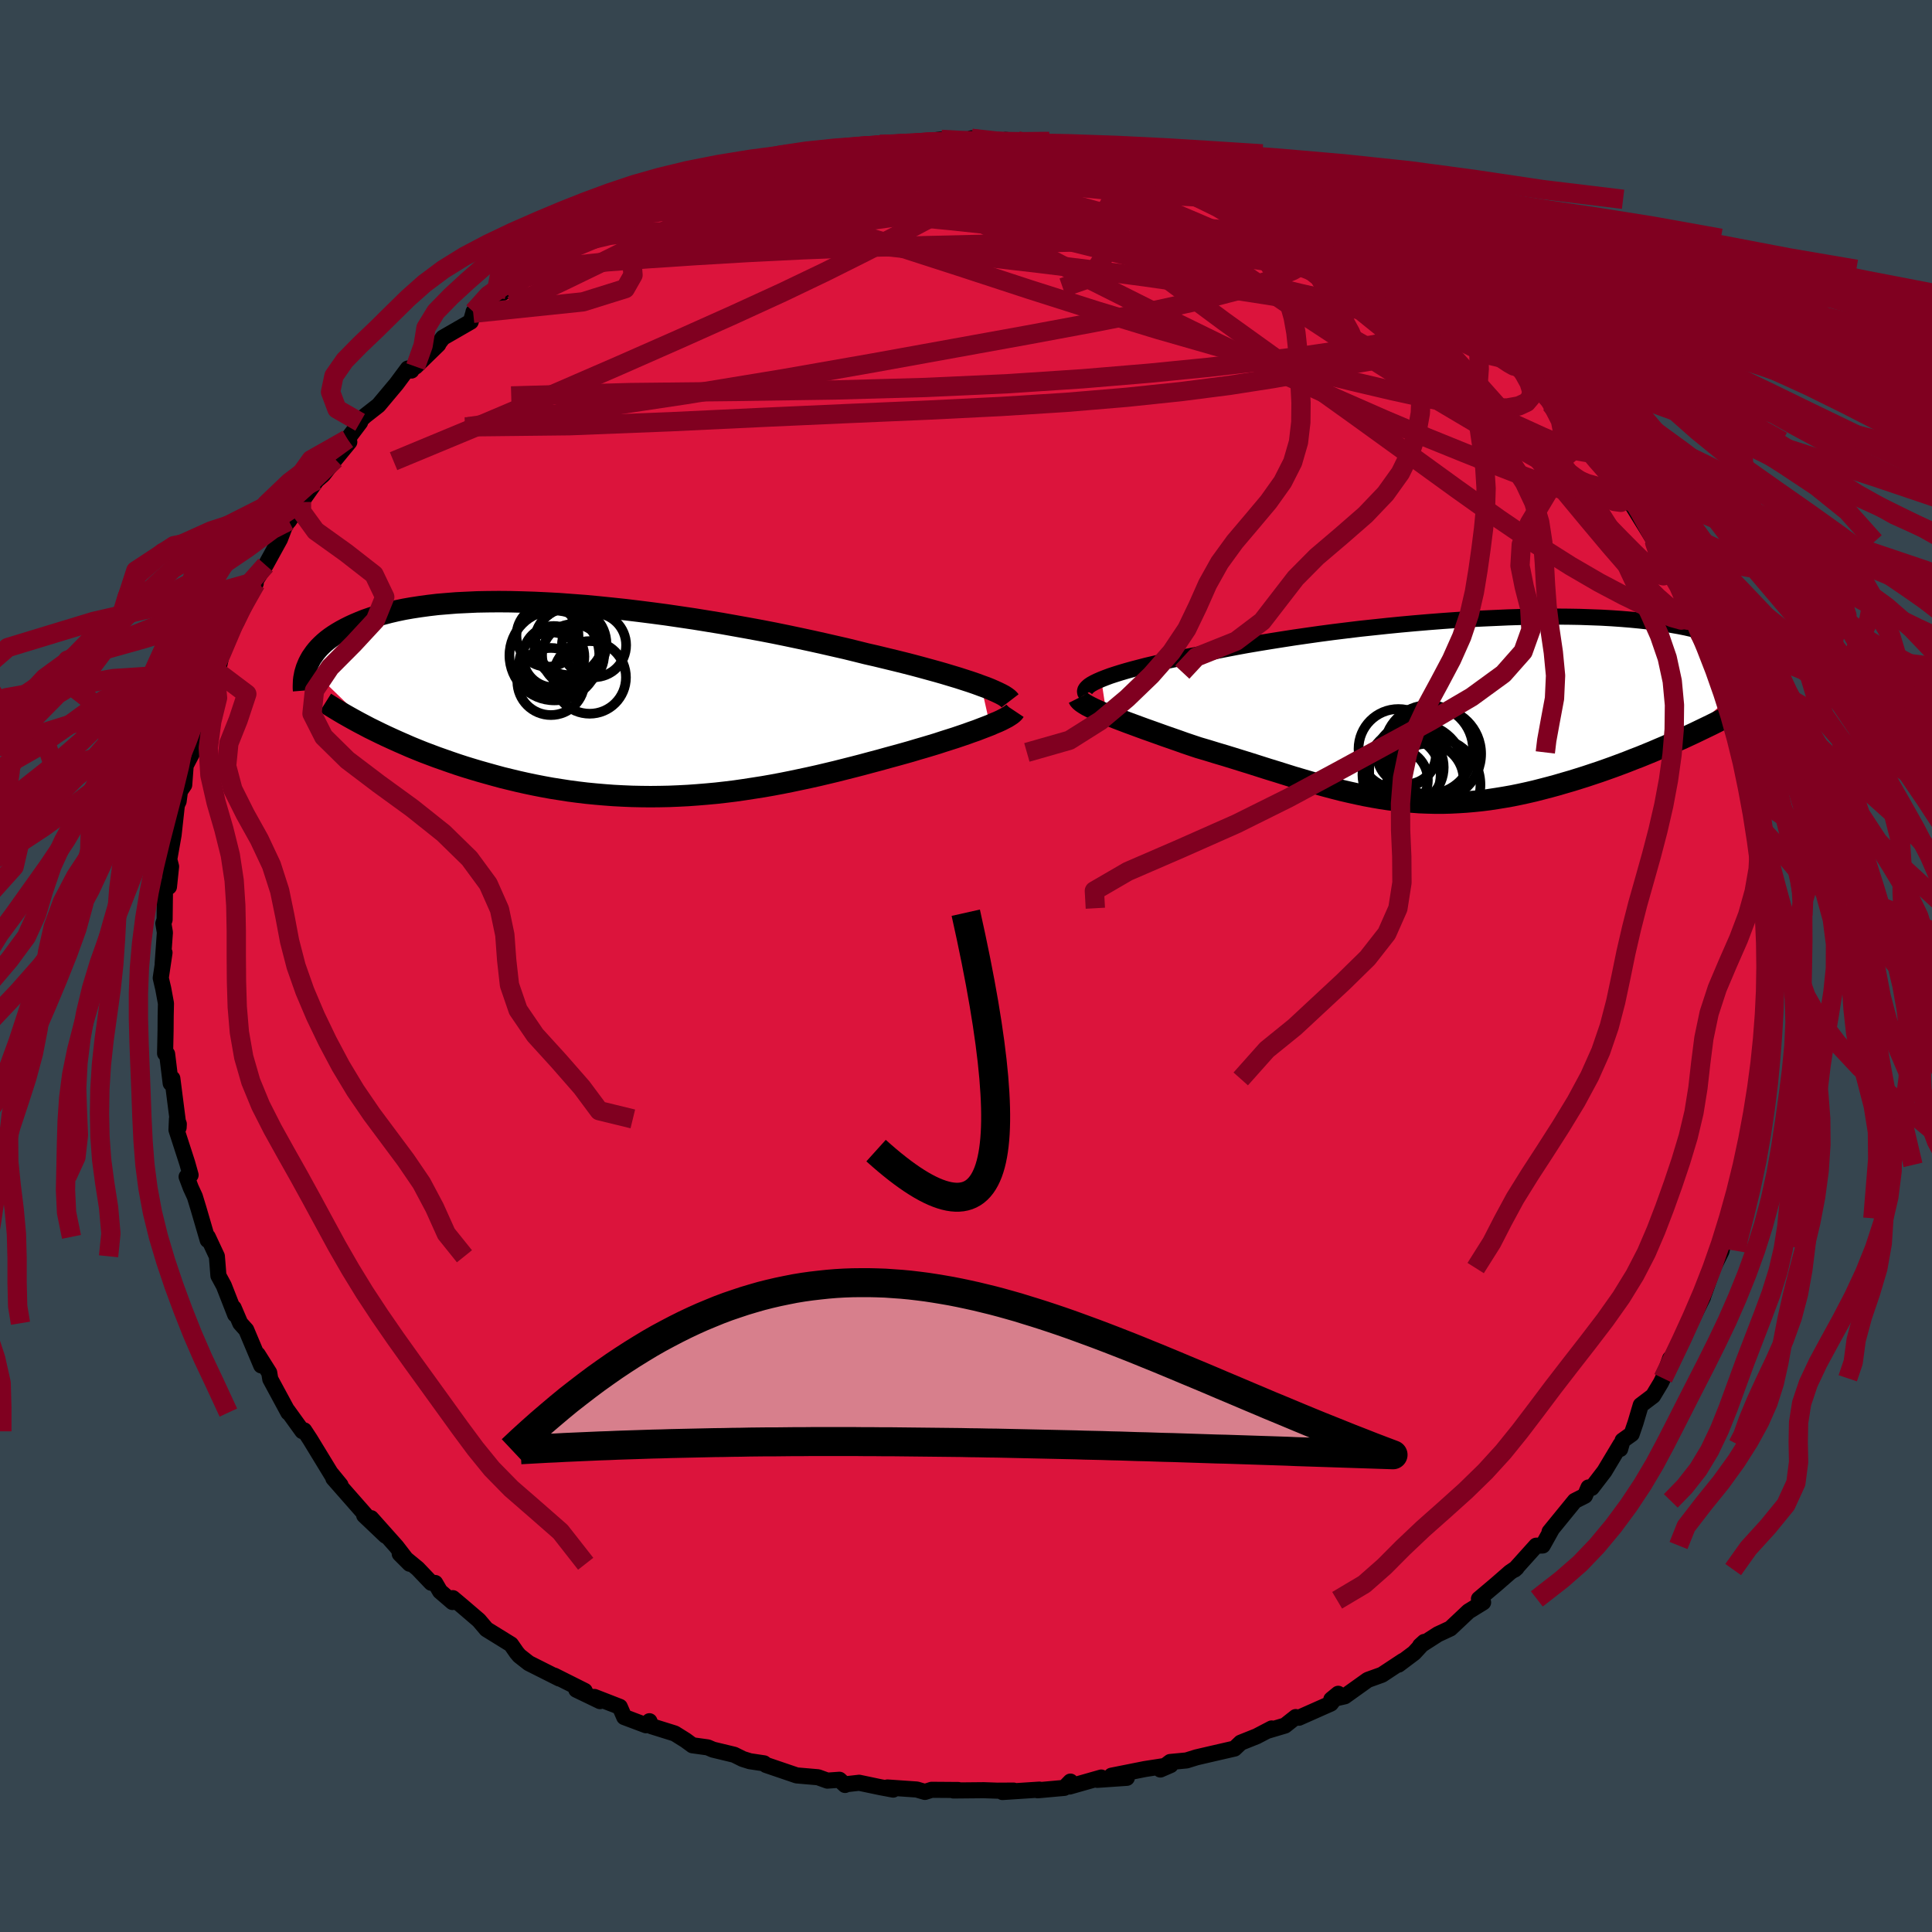 <svg xmlns="http://www.w3.org/2000/svg" width="500" height="500" viewBox="-100 -100 200 200"><defs><clipPath id="c"><path d="m38.15-1.43-.54-.2-.58-.2-.62-.2-.65-.21-.7-.21-.73-.22-.77-.22-.8-.22-.84-.23-.86-.23-.9-.23-.93-.23-.95-.23-.99-.24-1.01-.23-1.04-.26-1.1-.27L23-5.52l-1.18-.27-1.21-.27-1.26-.27-1.28-.27-1.32-.27-1.34-.26-1.36-.25-1.39-.25-1.4-.25-1.41-.23-1.42-.23-1.42-.21-1.43-.21-1.43-.19-1.42-.18-1.41-.17-1.41-.15-1.38-.14-1.38-.13-1.35-.1-1.33-.1-1.3-.07-1.28-.06-1.25-.04-1.22-.03-1.19-.01-1.15.01-1.11.02-1.08.05-1.05.05-1 .08-.96.08-.93.11-.88.12-.85.13-.8.14-.77.16-.73.17-.68.18-.66.19-.61.2-.58.2-.55.22-.52.22-.48.22-.46.23-.43.23-.41.24-.38.24-.35.24-.33.25-.31.26-.28.26-.25.25-.24.27-.21.26-.19.27-.18.26-.15.27-.14.27-.11.26 6.98 6.75.59.29.59.28.61.28.62.28.64.28.64.28.66.27.67.27.69.26.69.26.71.25.71.25.73.25.74.24.75.23.77.23.78.22.79.22.81.22.82.2.83.2.85.19.86.18.87.17.88.16.89.14.9.14.91.12.92.11.92.09.93.08.94.07.95.05.95.04.96.02.96.01.96-.01.97-.02.97-.04.98-.05.97-.07.97-.08.98-.09.97-.11.98-.12.97-.14.97-.15.96-.15.97-.17.96-.18.95-.19.95-.2.94-.2.94-.21.93-.22.92-.22.91-.23.91-.23.89-.23.89-.24.87-.23.86-.24.85-.23.83-.23.71-.2.7-.21.69-.2.67-.2.66-.2.64-.21.63-.2.6-.19.59-.2.56-.19.55-.2.52-.18.49-.19.47-.18.44-.17"/></clipPath><clipPath id="b"><path d="m-37.4-3.09.43-.17.48-.18.52-.17.57-.18.61-.18.65-.18.69-.18.73-.19.77-.18.8-.18.84-.19.87-.18.9-.18.93-.18.97-.19 1-.2 1.05-.21 1.09-.21 1.14-.21 1.18-.2 1.22-.2 1.26-.2 1.29-.2 1.32-.19 1.34-.19 1.36-.18 1.38-.17 1.4-.17 1.41-.15 1.41-.15 1.42-.14 1.42-.13 1.42-.12 1.41-.11 1.4-.1 1.39-.09 1.37-.07 1.35-.06 1.34-.06 1.31-.04 1.28-.02 1.26-.02H9.8l1.2.01 1.16.02 1.12.04 1.09.04 1.06.06 1.01.07.97.08.94.09.9.1.85.11.82.12.78.13.74.13.7.14.66.15.63.16.6.16.56.17.52.17.5.17.47.18.45.18.42.18.39.19.36.19.34.19.31.19.3.2.26.2.25.2.22.2.21.2.18.2.17.21.14.2.13.21L22.84 3l-.61.27-.62.28-.63.28-.64.27-.65.28-.66.27-.66.27-.68.26-.68.27-.69.26-.7.26-.7.25-.71.25-.72.24-.72.24-.73.23-.74.23-.76.22-.75.22-.77.21-.77.2-.78.2-.78.18-.78.17-.79.16-.79.14-.8.13-.79.12-.8.1-.79.08-.8.07-.8.05-.8.04-.79.02h-.8l-.8-.02-.8-.03-.8-.06-.8-.06-.8-.09-.8-.1-.8-.12-.81-.14-.81-.15-.81-.17-.81-.18-.82-.19-.82-.21-.83-.22-.84-.23-.83-.24-.85-.25-.85-.25-.86-.27-.86-.27-.88-.27-.88-.28-.88-.28-.9-.28-.9-.28-.91-.28-.91-.27-.91-.28-.92-.27-.72-.24-.71-.24-.7-.25-.69-.24-.69-.24-.67-.24-.67-.24-.65-.23-.63-.23-.62-.23-.6-.22-.58-.22-.55-.21-.53-.21-.51-.2"/></clipPath><filter id="a"><feTurbulence baseFrequency=".05" numOctaves="3" result="noise" type="noise"/><feDisplacementMap in="SourceGraphic" in2="noise" scale="2"/></filter></defs><rect width="100%" height="100%" x="-100" y="-100" fill="#36454F"/><path fill="#DC143C" stroke="#000" stroke-linejoin="round" stroke-width="1.667" d="m83.2-.42.15 1.77-.4 1.66-.1 1.67.25 1.57-.21-.35.05 1.03-.16.98-.13 3.38-.48.4-.13 1.97-.3 1.43-.23.9.2-1-.57 3.87-.3 1.73-.32.78-.24 1.15L80 24l-.9 2.12.14.78-1.12 2.27.42-1.33-.32 1.65-.88 1.78-1.1 3.12.06-.13-1 2.03.89-2.42-1.82 4.07.11.17-1.9 3.75.31-1.22-.73 2.04-.22.46-.82 1.36-1.27.96-.54 1.82-.4 1.17-.94.67-.25.88.03-.46-1.66 2.77-1.32 1.72-.33-.05-.37.86-1.05.53-2.61 3.2.2-.21-.91 1.63-.68.02-2.22 2.47.2-.18-.68.46L54.9 64l-1.8 1.52.12.14.31.22-1.51.93-1.88 1.77-1.29.6-1.84 1.18.43-.39-1.05 1.14-1.61 1.21.46-.39-2.18 1.44-1.47.53-2.38 1.7-1.39.32.71-.58-.76 1.01-3.31 1.47-.33-.07-1.11.88-1.85.55.47-.25-1.55.81-1.65.66-.64.61-2.35.54-1.59.37-1.03.32-1.69.16-1.02.78 1.06-.46-2.66.41-3.46.69 1.59.22-3.06.21.41-.24-3.27.93.08-.51-.63.65-2.76.25.18-.07-3.83.25 1.15-.15-1.67.01-1.41-.05-3.14.03.5-.05-2.76-.02-.69.22-.85-.25-3.03-.21.59.22-1.33-.25-2.19-.46-1.42.16-.04.07-.58-.54-1.25.09-.97-.35-2.21-.19-3.17-1.08-.21-.17-1.47-.22-.73-.23-.89-.44-2.2-.53-.53-.23-1.59-.22-.71-.52-1.12-.7-2.4-.75-.22-.52-.35.42-2.26-.85-.46-1.06-2.62-1.02.57.43-2.45-1.18.87.12-3.15-1.58.52.3-3.16-1.59-.98-.77-.27-.32-.59-.85-2.54-1.57-.79-.93-1.68-1.44-1.01-.85-.04.4-1.29-1.11-.5-.86-.41-.02-1.4-1.47-1.86-1.53 1.03 1.03-1.37-1.78-2.62-2.94 1.5 1.82-2.22-2.11.3.14-3.49-3.97.74.69-.94-1.15.1.21L-67.9 49l-.61-.93.01.1-.2-.02-1.52-2.11.07.19-1.87-3.46-.11-.67-1.19-1.89.36 1.14-1.55-3.68-.62-.69-.68-1.59.15.69-1.17-2.99-.56-1.03-.08-1.04-.08-.97-.94-2.01-.01.33-.94-3.22-.39-1.28-.42-.91-.43-1.14.41-.18-.35-1.25-1.11-3.43.05-1.13.19.53-.02.36-.65-5.08-.16.45-.01.05-.37-3.03-.21-.06.05-2.37.01-1.47.03-1.34-.28-1.52-.26-1.11.39-2.62-.19 1.12.23-3.21-.16-.94.13-.39.04-3.29.1-.24.31.13.22-2.1-.19-.73.45-2.54.34-3.1.18-.38.14-1.05.44-.65.15-2 .81-1.56-.16-.28 1.04-3.5-.59 1.94.94-3.64.48-.78.59-1.21-.26-1 .36-.32.11.63.56-2.43 1.31-2.96.43-1.08 1.63-2.66-.59 1.11.24-1.22-.03.41 1.41-2.2 1.48-2.69.51-1.33.29-.43 1.3-1.95-1.18 1.83 1.31-1.97 1.57-2.23.66-.57 1.26-1.62 1.46-1.78-.19-.3 1.31-1.74-.41.18.93-.86 1.38-1.08 1.86-2.22 1.18-1.59.37.21.66-1.07-.23.66 2.35-2.29.07-.16.41-.54 2.88-1.66.26-.87.03-.15 1.53-.98.73-.52 1.04-.64 1.99-1.98 1.35-.49 1-1-.33.18 2.1-.42.86-.96 2.04-.78.44-.46 3.25-1.53-2.28.77 2.51-1.34 1.09-.21.61-.25 3.24-1.26.97-.61-.14.51 1.64-.82 1.41-.57 3.3-1.04-.89.26.87-.37 1.75-.65 1.13-.13 1.29-.23.61-.34 3.8-.41.68-.09-.21-.37 2.78-.4.13.03-.72-.02 2.5-.2 2.8-.07-.06.03 3.62-.49-1.01.32 3.39-.05 2.02-.11-1.28-.27 1.92.43 1.44.12.17-.39 1.35.16 1.75.28 3.51.18 1.08.2-2.12-.13 2.86.42 1.08.3.47.04 1.63.06 2.55.82-.88-.43 1.3.47 3.45.56 2.29 1.05-1.15-.31 1.13.26 3.44 1.39 1.57.29.75.54-.11-.42L33-78.57l.57.13.21.75 2.06.94-.11-.22 1.49.37 1.71 1.27.39.23.94.31L43.24-73l1.42.92.32-.04 2.14 1.46.77.81-.09-.38 2.61 2.22.03-.27-.47-.13 2.16 1.63 1.03 1.32-.16-.02 1.41.94 1.89 1.21 1.42 1.49-1.02-.7 1.3 1.07 1.26 1.85 1.97 1.43-.17.36 2.01 1.97-.03.44.87 1.09 2.28 2.44-.29-.18 1.6 1.75.06-.15 1.16 1.87.63 1.06-.66-.63 2.62 4.24-.17-.29.36 1.38.58.74.35.6.2.2 1.7 2.62.27.91.7 2.1.58 1.14 1.04 2.32-.64-1.72.78 1.28 1.09 3.14-.53-.91.78 1.94 1.01 3.77-.02-.36.31.63.69 1.7.15 1.1-.23-.47.87 4.65.04-.35.79 3.25-.71-2.3.79 3.63.57 2.82.15 1.97-.04.72-.22-.47.51 1.81.05.4-.26.73.28 3.62-.18 1.43.25-.22.15 1.77" filter="url(#a)"/><path fill="#fff" d="m-37.4-3.09.43-.17.48-.18.52-.17.57-.18.61-.18.65-.18.69-.18.73-.19.77-.18.8-.18.84-.19.87-.18.9-.18.93-.18.97-.19 1-.2 1.05-.21 1.09-.21 1.14-.21 1.18-.2 1.22-.2 1.26-.2 1.29-.2 1.32-.19 1.34-.19 1.36-.18 1.38-.17 1.4-.17 1.41-.15 1.41-.15 1.42-.14 1.42-.13 1.42-.12 1.41-.11 1.4-.1 1.39-.09 1.37-.07 1.35-.06 1.34-.06 1.31-.04 1.28-.02 1.26-.02H9.8l1.2.01 1.16.02 1.12.04 1.09.04 1.06.06 1.01.07.97.08.94.09.9.1.85.11.82.12.78.13.74.13.7.14.66.15.63.16.6.16.56.17.52.17.5.17.47.18.45.18.42.18.39.19.36.19.34.19.31.19.3.2.26.2.25.2.22.2.21.2.18.2.17.21.14.2.13.21L22.84 3l-.61.27-.62.28-.63.28-.64.27-.65.28-.66.27-.66.27-.68.26-.68.27-.69.26-.7.26-.7.25-.71.25-.72.24-.72.24-.73.23-.74.23-.76.22-.75.22-.77.21-.77.2-.78.2-.78.18-.78.17-.79.16-.79.14-.8.13-.79.12-.8.1-.79.08-.8.07-.8.05-.8.04-.79.02h-.8l-.8-.02-.8-.03-.8-.06-.8-.06-.8-.09-.8-.1-.8-.12-.81-.14-.81-.15-.81-.17-.81-.18-.82-.19-.82-.21-.83-.22-.84-.23-.83-.24-.85-.25-.85-.25-.86-.27-.86-.27-.88-.27-.88-.28-.88-.28-.9-.28-.9-.28-.91-.28-.91-.27-.91-.28-.92-.27-.72-.24-.71-.24-.7-.25-.69-.24-.69-.24-.67-.24-.67-.24-.65-.23-.63-.23-.62-.23-.6-.22-.58-.22-.55-.21-.53-.21-.51-.2" filter="url(#a)" transform="translate(51.4 -26.58)"/><path fill="#fff" d="m38.15-1.43-.54-.2-.58-.2-.62-.2-.65-.21-.7-.21-.73-.22-.77-.22-.8-.22-.84-.23-.86-.23-.9-.23-.93-.23-.95-.23-.99-.24-1.01-.23-1.04-.26-1.1-.27L23-5.52l-1.18-.27-1.21-.27-1.26-.27-1.28-.27-1.32-.27-1.34-.26-1.36-.25-1.39-.25-1.4-.25-1.41-.23-1.42-.23-1.42-.21-1.43-.21-1.43-.19-1.42-.18-1.41-.17-1.41-.15-1.38-.14-1.38-.13-1.35-.1-1.33-.1-1.3-.07-1.28-.06-1.25-.04-1.22-.03-1.19-.01-1.15.01-1.11.02-1.08.05-1.05.05-1 .08-.96.08-.93.11-.88.12-.85.13-.8.14-.77.16-.73.17-.68.18-.66.19-.61.2-.58.2-.55.22-.52.22-.48.22-.46.23-.43.23-.41.24-.38.24-.35.24-.33.25-.31.26-.28.26-.25.25-.24.27-.21.26-.19.27-.18.26-.15.27-.14.27-.11.26 6.98 6.75.59.29.59.28.61.28.62.28.64.28.64.28.66.27.67.27.69.26.69.26.71.25.71.25.73.25.74.24.75.23.77.23.78.22.79.22.81.22.82.2.83.2.85.19.86.18.87.17.88.16.89.14.9.14.91.12.92.11.92.09.93.08.94.07.95.05.95.04.96.02.96.01.96-.01.97-.02.97-.04.98-.05.97-.07.97-.08.98-.09.97-.11.98-.12.97-.14.97-.15.96-.15.97-.17.96-.18.95-.19.95-.2.94-.2.94-.21.93-.22.92-.22.91-.23.91-.23.89-.23.89-.24.87-.23.86-.24.85-.23.83-.23.71-.2.7-.21.69-.2.67-.2.66-.2.64-.21.63-.2.6-.19.59-.2.56-.19.55-.2.52-.18.49-.19.47-.18.44-.17" filter="url(#a)" transform="translate(-36.59 -27.59)"/><g fill="none" stroke="#000" transform="translate(51.4 -26.58)"><path stroke-linejoin="round" stroke-width="1.667" d="m-38.98-1.58-.08-.13-.02-.14.03-.14.08-.14.14-.15.18-.16.24-.16.29-.16.33-.16.39-.17.43-.17.48-.18.52-.17.57-.18.61-.18.65-.18.69-.18.73-.19.77-.18.8-.18.84-.19.87-.18.9-.18.93-.18.97-.19 1-.2 1.05-.21 1.09-.21 1.14-.21 1.18-.2 1.22-.2 1.26-.2 1.29-.2 1.32-.19 1.34-.19 1.36-.18 1.38-.17 1.4-.17 1.41-.15 1.41-.15 1.42-.14 1.42-.13 1.42-.12 1.41-.11 1.4-.1 1.39-.09 1.37-.07 1.35-.06 1.34-.06 1.31-.04 1.28-.02 1.26-.02H9.8l1.2.01 1.16.02 1.12.04 1.09.04 1.06.06 1.01.07.97.08.94.09.9.1.85.11.82.12.78.13.74.13.7.14.66.15.63.16.6.16.56.17.52.17.5.17.47.18.45.18.42.18.39.19.36.19.34.19.31.19.3.2.26.2.25.2.22.2.21.2.18.2.17.21.14.2.13.21.11.2.1.2.08.2.07.21.05.2.04.2.03.2.01.19.01.2-.01.19" filter="url(#a)"/><path stroke-linejoin="round" stroke-width="2.222" d="m-39.76-1.16.07.14.13.15.18.15.24.16.28.17.33.17.36.18.41.19.44.19.47.2.51.2.53.21.55.21.58.22.6.22.62.23.63.23.65.23.67.24.67.24.69.24.69.24.7.25.71.24.72.24.92.27.91.28.91.27.91.28.9.28.9.28.88.28.88.28.88.27.86.27.86.27.85.25.85.25.83.24.84.23.83.22.82.21.82.19.81.18.81.17.81.15.81.14.8.12.8.1.8.09.8.06.8.06.8.03.8.02h.8l.79-.02.8-.04.8-.05.8-.07.79-.08.8-.1.79-.12.8-.13.79-.14.79-.16.78-.17.78-.18.78-.2.77-.2.77-.21.75-.22.76-.22.74-.23.73-.23.72-.24.72-.24.71-.25.7-.25.7-.26.69-.26.68-.27.68-.26.66-.27.66-.27.65-.28.64-.27.63-.28.62-.28.61-.27.6-.28.58-.27.58-.28.56-.27.56-.27.54-.27.53-.27.52-.26.5-.27.5-.26" filter="url(#a)"/><circle cx="-6.638" cy="4.104" r="4.126" clip-path="url(#b)" filter="url(#a)"/><circle cx="-5.793" cy="4.714" r="3.038" clip-path="url(#b)" filter="url(#a)"/><circle cx="-6.838" cy="7.334" r="3.252" clip-path="url(#b)" filter="url(#a)"/><circle cx="-3.638" cy="7.314" r="3.75" clip-path="url(#b)" filter="url(#a)"/><circle cx="-4.733" cy="6.419" r="4.932" clip-path="url(#b)" filter="url(#a)"/><circle cx="-5.838" cy="6.014" r="3.89" clip-path="url(#b)" filter="url(#a)"/><circle cx="-6.313" cy="6.769" r="4.048" clip-path="url(#b)" filter="url(#a)"/><circle cx="-3.513" cy="4.179" r="4.602" clip-path="url(#b)" filter="url(#a)"/><circle cx="-2.973" cy="7.809" r="4.828" clip-path="url(#b)" filter="url(#a)"/><circle cx="-2.828" cy="4.619" r="4.754" clip-path="url(#b)" filter="url(#a)"/></g><g fill="none" stroke="#000" transform="translate(-36.59 -27.59)"><path stroke-linejoin="round" stroke-width="2.222" d="m41.15.14-.1-.13-.14-.13-.19-.14-.23-.15-.28-.15-.33-.16-.37-.17-.41-.18-.45-.18-.5-.18-.54-.2-.58-.2-.62-.2-.65-.21-.7-.21-.73-.22-.77-.22-.8-.22-.84-.23-.86-.23-.9-.23-.93-.23-.95-.23-.99-.24-1.01-.23-1.04-.26-1.1-.27L23-5.52l-1.18-.27-1.21-.27-1.26-.27-1.28-.27-1.32-.27-1.34-.26-1.36-.25-1.39-.25-1.4-.25-1.41-.23-1.42-.23-1.42-.21-1.43-.21-1.43-.19-1.42-.18-1.41-.17-1.41-.15-1.38-.14-1.38-.13-1.35-.1-1.33-.1-1.3-.07-1.28-.06-1.25-.04-1.22-.03-1.19-.01-1.15.01-1.11.02-1.08.05-1.05.05-1 .08-.96.08-.93.11-.88.12-.85.13-.8.14-.77.16-.73.17-.68.18-.66.19-.61.2-.58.2-.55.22-.52.22-.48.22-.46.23-.43.23-.41.24-.38.24-.35.24-.33.25-.31.26-.28.26-.25.25-.24.27-.21.26-.19.27-.18.26-.15.27-.14.27-.11.26-.11.27-.08.26-.08.27-.05.26-.05.26-.03.26-.01.26-.01.26v.25l.02.25m73.61 2.11-.08.12-.12.12-.16.13-.21.14-.24.15-.29.15-.31.16-.35.16-.39.16-.41.18-.44.17-.47.18-.49.19-.52.18-.55.2-.56.19-.59.2-.6.19-.63.2-.64.21-.66.2-.67.2-.69.2-.7.21-.71.2-.83.23-.85.23-.86.24-.87.23-.89.24-.89.23-.91.23-.91.23-.92.22-.93.22-.94.21-.94.2-.95.2-.95.19-.96.18-.97.17-.96.15-.97.15-.97.14-.98.12-.97.11-.98.09-.97.08-.97.07-.98.05-.97.04-.97.02-.96.01-.96-.01-.96-.02-.95-.04-.95-.05-.94-.07-.93-.08-.92-.09-.92-.11-.91-.12-.9-.14-.89-.14-.88-.16-.87-.17-.86-.18-.85-.19-.83-.2-.82-.2-.81-.22-.79-.22-.78-.22-.77-.23-.75-.23-.74-.24-.73-.25-.71-.25-.71-.25-.69-.26-.69-.26-.67-.27-.66-.27-.64-.28-.64-.28-.62-.28-.61-.28-.59-.28-.59-.29-.57-.28-.55-.29-.55-.29-.53-.29-.52-.29-.51-.29-.49-.29-.48-.29-.47-.29-.46-.29" filter="url(#a)"/><circle cx="-1.916" cy="-5.625" r="3.322" clip-path="url(#c)" filter="url(#a)"/><circle cx="-6.091" cy="-4.43" r="3.176" clip-path="url(#c)" filter="url(#a)"/><circle cx="-6.736" cy="-6.6" r="3.212" clip-path="url(#c)" filter="url(#a)"/><circle cx="-6.381" cy="-1.86" r="3.474" clip-path="url(#c)" filter="url(#a)"/><circle cx="-6.021" cy="-4.56" r="4.652" clip-path="url(#c)" filter="url(#a)"/><circle cx="-4.371" cy="-5.775" r="3.74" clip-path="url(#c)" filter="url(#a)"/><circle cx="-6.371" cy="-3.665" r="3.29" clip-path="url(#c)" filter="url(#a)"/><circle cx="-4.086" cy="-4.59" r="3.21" clip-path="url(#c)" filter="url(#a)"/><circle cx="-4.501" cy="-6.015" r="3.492" clip-path="url(#c)" filter="url(#a)"/><circle cx="-2.371" cy="-2.285" r="3.76" clip-path="url(#c)" filter="url(#a)"/></g><g fill="none" stroke="#800020" stroke-linejoin="round" stroke-width="2"><path d="m35.73-76.97 1.15.59.48.72-.07.79-.56.88-1.12.98-1.78 1.02-2.54 1.06-3.34 1.06-4.14 1.07-4.96 1.09-5.8 1.14-6.66 1.24-7.56 1.37-8.45 1.53-9.3 1.63-10.1 1.66-10.86 1.63-11.63 1.68m61.18-29 2.08.33 1.36.24 1.08.18.9.16.66.14.38.13.07.11-.28.09-.73.05-1.28-.05-1.87-.13-2.54-.22-3.38-.34-4.33-.54" filter="url(#a)"/><path d="m-2.55-85.57.46.23 1.67.16 1.81.21 1.82.29 1.93.37 2.11.44 2.33.51 2.51.55 2.62.61 2.61.63 2.52.63 2.36.62 2.19.59 2.03.52 1.87.46 1.68.38 1.48.32 1.28.26 1.06.22.93.28m15.69 9.28-.17-.09-.26.37-.47.64-.89.7-1.42.7-2 .67-2.62.63-3.31.6-4 .59-4.7.6-5.42.62-6.15.61-6.93.58-7.73.51-8.53.39-9.34.26-10.16.15-11.11.12-12.28.35" filter="url(#a)"/><path d="m13.61-84.11.73.1.84.21.54.27.2.33-.12.41-.5.47-1.01.53-1.58.58-2.2.61-2.81.65-3.47.67-4.18.69-4.95.72-5.8.79-6.7.89-7.68 1.01-8.67 1.06" filter="url(#a)"/><path d="m24.42-81.54-.25-.05.9.34 1.14.45.9.38.49.28.09.2-.31.16-.71.12-1.16.05-1.64-.01-2.14-.11-2.64-.19-3.14-.27-3.63-.36-4.1-.44-4.63-.53-5.26-.65-5.92-.79m-33.12 8.43 1.82-.63 1.97-.47 2.21-.28 2.55-.09 3.02.03 3.5.14 3.94.22 4.3.3 4.57.39 4.8.47 5.01.52 5.19.57 5.34.62 5.44.67 5.55.73 5.65.81 5.75.88 5.76.91 5.67.89 5.69.99" filter="url(#a)"/><path d="m24.42-81.54-.16-.02 1.13.39 1.53.53 1.45.49 1.22.43 1.01.37.82.34.63.31.43.25.22.19v.11l-.23.04-.47-.03-.71-.1-.99-.18-1.3-.27-1.67-.39-2.06-.55-2.46-.73-2.83-.91-3.19-1.08-3.9-1.25m-32.66.59 1.33-.25 1.79-.24 1.97-.22 1.94-.17 1.88-.13 1.87-.08 1.94-.04 2.05.01 2.17.02 2.24.03 2.24.03 2.16.03 2.01.02h1.8l1.55-.01 1.27-.02.99-.03.75-.04.54-.04.32-.04.08-.04-.12-.06m34.89 14.43.47.25.54.52.15.38-.19.3-.47.26-.79.19-1.15.08-1.57-.06-2.06-.22-2.59-.38-3.13-.55-3.66-.71-4.17-.87-4.73-1.04-5.35-1.24-6.11-1.48-6.97-1.73-7.89-1.98-8.67-2.26m-31.12 6.82 1.15-.86 1.39-.79 1.33-.73 1.2-.65 1.09-.59 1.07-.52 1.05-.48.99-.43.84-.34.63-.23.37-.11.1.01-.18.15-.53.31-.95.51-1.46.73-1.97.95-2.44 1.13-2.79 1.17" filter="url(#a)"/><path d="m53.16-65.46.34.28.83.61.76.61.43.46.11.29-.15.16-.39.03-.68-.16-1.07-.44-1.51-.77-2.01-1.12L47.28-67l-3.13-1.9-3.83-2.38-4.76-2.97-5.83-3.6m-41.14-6.99 2.51-.07 2.6.09 2.72.22 2.93.32 3.12.42 3.23.48 3.25.53 3.22.56 3.19.58 3.17.6 3.17.62 3.14.63 3.08.64 2.91.52" filter="url(#a)"/><path d="m2.49-85.25.96.02.72.08.74.22.63.38.27.49-.2.6-.68.71-1.07.83-1.43.95-1.77 1.08-2.14 1.23-2.57 1.41-3.02 1.6-3.49 1.79-3.98 1.99-4.49 2.15-5.04 2.31-5.61 2.51-6.24 2.75-6.96 3.02-7.76 3.29-8.62 3.58" filter="url(#a)"/><path d="m-6.17-85.08 2.26-.23 1.45-.04 1.26-.01h1.03l.78.02.59.05.44.09.32.11.18.16-.04.2-.31.24-.67.28-1.05.33-1.45.37-1.84.43-2.24.47-2.65.53-3.09.58-3.57.63-4.13.71-4.74.82-5.3.83m5.42-3.35 1.13-.41 1.39-.39 1.5-.34 1.58-.32 1.64-.3 1.59-.29 1.43-.27 1.22-.24 1.01-.19.82-.15.67-.11.56-.06.43-.03.27.01.02.06-.33.12-.78.18-1.32.25-1.91.32-2.43.37-2.76.4" filter="url(#a)"/><path d="m-13.6-84.45 1.93-.2 1.4.02 1.75.13 2.27.21 2.69.26 2.93.31 3.03.36 3.05.39 3.01.41 2.9.42 2.78.43 2.67.42 2.59.43 2.52.43 2.47.44 2.4.42 2.27.36 2.08.28m26.58 17.09-.3-.06.4.67.48.87.25.82-.08.67-.44.52-.8.37-1.17.21-1.54.02-1.94-.17-2.37-.36-2.82-.56-3.29-.72-3.79-.89L36-61.5l-4.84-1.24-5.37-1.45-5.89-1.69-6.4-1.95-6.88-2.19-7.36-2.41L-8.7-75l-8.85-2.68m51.12-.76.7.72 1.05.61 1.14.55 1.23.6 1.28.67 1.32.71 1.3.73 1.22.68 1.04.6.77.46.44.28.08.1-.29-.12-.65-.31-.98-.5-1.31-.68-1.62-.85-1.95-1.03-2.32-1.37" filter="url(#a)"/><path d="m18.68-83.15 2.72.62 1.72.56 1.41.52 1.49.56 1.57.58 1.54.56 1.4.51 1.24.47 1.06.43.91.39.74.34.58.28.41.21.23.11.02.03-.2-.06-.49-.16-.83-.29-1.28-.46-1.84-.7-2.38-.94-2.54-1.06m-73.84 10.79 2.01-1.38 2.34-.8 2.81-.5 3.44-.36 4.15-.31 4.83-.32 5.39-.32 5.84-.29 6.19-.24 6.48-.19 6.73-.16 6.96-.17 7.11-.22 7.19-.26 7.35-.15" filter="url(#a)"/><path d="m66.19-51.89.16.28.39.54.24.53.01.43-.24.33-.51.18-.81-.03-1.15-.32-1.52-.64-1.9-.97-2.3-1.28-2.69-1.56-3.11-1.83-3.56-2.11-4.02-2.46-4.53-2.87L35.58-67l-5.63-3.82-6.14-4.27-6.41-4.64m-13.47-5.4.57-.18 1.14.04 1.29.13 1.01.15.51.15.05.14-.31.15-.62.16-.94.16-1.36.18-1.88.2-2.51.22-3.17.24-3.83.27-4.56.26-5.45.26" filter="url(#a)"/><path d="m2.49-85.25 1.04-.01.95-.02 1.14.05 1.17.12.98.15.65.17.32.18.05.2-.2.21-.43.24-.68.26-.96.28-1.26.32-1.59.37-1.98.4-2.43.45-2.95.48-3.47.5-3.99.51-4.55.51-5.26.56-6.16.64m50.39-3.17 1.71.55 1.99.69 1.68.59 1.38.49 1.21.46 1.1.44.97.44.84.4.69.35.53.27.36.19.16.11-.08.03-.36-.08-.73-.21-1.17-.4-1.64-.61-2.09-.83-2.59-1.06-3.46-1.39m15.55 6.32 1.48.75 1.8 1.06 1.66 1.04 1.48.98 1.36.95 1.24.89 1.12.85 1.02.77.9.71.8.64.7.58.59.5.46.39.29.25.08.07-.15-.14-.39-.33-.63-.53-.85-.7-1.14-.93-1.59-1.28m7.15 6.04 1.29 1.28 1.33 1.44 1.24 1.39 1.14 1.33 1.06 1.27 1 1.2.93 1.12.84.99.71.83.53.64.34.43.11.2-.12-.04-.36-.31-.6-.62-.87-.99-1.17-1.41-1.55-1.9-2.02-2.49m10.78 14.25.01.19.19.55.25.56.25.54.23.55.15.53v.42l-.19.2-.41-.1-.65-.45-.89-.79-1.12-1.09-1.36-1.37-1.61-1.65-1.9-1.97-2.21-2.36-2.57-2.82-2.99-3.34-3.47-3.89-4.06-4.47-4.69-5.07" filter="url(#a)"/><path d="m-29.81-79.59.9-.3 1.36-.22 2-.31 2.43-.36 2.67-.32 2.8-.27 2.94-.2 3.1-.16 3.26-.13 3.39-.11 3.45-.1 3.42-.08 3.27-.08 3.05-.09 2.81-.11 2.64-.09 2.47-.1 1.94-.18m.17-.39.09-.08 1.35.33 1.74.5 1.67.52 1.53.52 1.46.51 1.4.49 1.27.43 1.08.37.83.29.56.22.27.15-.06.04-.4-.08-.74-.21-1.08-.36-1.49-.5-2-.67-2.55-.83-2.78-.9m42.63 27.03.9 1.14.46.82-.21.29-.85-.15-1.5-.54-2.15-.91-2.83-1.29-3.52-1.69-4.21-2.15-4.97-2.69-5.81-3.3-6.85-3.95-8.06-4.62-9.25-5.25m-32.06-3.87 2.58-.31 1.46-.26 1.07-.25.9-.2.77-.14.69-.08.62-.04.43.03.07.08-.46.17-1.1.24-1.78.34-2.47.42-3.29.54" filter="url(#a)"/><path d="m-22.63-82.12-.25.04.49-.17.74-.19.73-.12h.58l.35.1.04.24-.38.37-.88.55-1.4.77-1.94 1.01-2.44 1.26-2.9 1.5-3.36 1.71-3.86 1.92-4.5 2.18-5.43 2.59" filter="url(#a)"/><path d="m-29.81-79.59 1.06-.25 1.85-.06 2.81-.06 3.58-.04 4.11.07 4.51.22 4.89.35 5.27.46 5.63.53 5.93.57 6.12.6 6.16.59 5.97.52 5.59.41" filter="url(#a)"/><path d="m74.33-38.68.27 1.08.14 1.03-.16.62-.53.14-.91-.25-1.31-.53-1.69-.76-2.08-1.01-2.52-1.33-2.96-1.72-3.43-2.17-3.93-2.67-4.44-3.16-5.01-3.63-5.66-4.09-6.36-4.55-7.03-5.05-7.57-5.62-8-6.18m-51.86 4 1.65-.72 1.45-.72 1.33-.69 1.31-.64 1.41-.62 1.53-.63 1.57-.61 1.51-.59 1.37-.52 1.2-.47 1-.39.8-.31.56-.22.24-.1-.13.04-.55.21-.95.36-1.25.44-1.43.47m75.98 10.39.54.27.72.55.44.43.23.36.05.32-.14.24-.37.12-.67-.03-1.02-.2-1.41-.39-1.83-.58-2.25-.76-2.66-.96-3.1-1.19-3.56-1.45-4.14-1.75-4.88-2.1-5.79-2.45-6.69-2.84" filter="url(#a)"/><path d="m72.63-41.3 1.15 1.96.62 1.42.38 1.09.18.71-.03.32h-.24l-.46-.25-.66-.46-.87-.69-1.11-.97-1.35-1.34-1.63-1.76-1.95-2.25-2.29-2.73-2.68-3.23-3.07-3.72-3.52-4.23-4.03-4.84-4.76-5.64m-1.65-4.17.65.33.65.55.26.42-.2.25-.66.08-1.14-.1-1.62-.24-2.09-.38-2.61-.55-3.19-.75-3.85-.96-4.6-1.21-5.44-1.48-6.36-1.77-7.38-2.05-8.53-2.31" filter="url(#a)"/><path d="m50.41-68.01-.08-.13.02.23-.02.41-.26.36-.62.21-1.03.04-1.52-.16-2.1-.35-2.74-.55-3.38-.74-4.04-.93-4.73-1.15-5.44-1.42-6.15-1.75-6.84-2.08-7.56-2.39-8.4-2.68" filter="url(#a)"/><path d="m-33.05-78.33 2.48-.89 1.94-.44 2.06-.27 2.46-.28 2.8-.28 3.02-.25 3.17-.19 3.31-.13 3.46-.09 3.62-.04 3.76-.02h7.68l3.75.02 3.6.05 3.39.08 3.11.08 2.51-.07" filter="url(#a)"/><path d="m65.9-52.07.99 1.12.38.72.03.58-.28.48-.6.35-.94.17-1.32-.08-1.71-.37-2.11-.66-2.5-.91-2.91-1.13-3.35-1.33-3.85-1.56-4.4-1.86-5.01-2.2-5.64-2.58-6.27-2.99-6.86-3.36-7.36-3.69-7.75-4.05-8.3-4.39m34.02.44.79.14 1.43.67 1.47.88 1.5.98 1.56 1.05 1.67 1.1 1.77 1.18 1.87 1.24 1.94 1.31 1.97 1.36 1.94 1.35 1.86 1.31 1.69 1.2 1.49 1.06 1.27.9 1.04.72.79.52.51.29.23.05.02-.14.06-.09" filter="url(#a)"/><path d="m67.5-50.32.28.36.32.67.13.6-.09.45-.35.24-.66-.09-1.03-.47-1.39-.87-1.75-1.23-2.12-1.56-2.53-1.9-2.98-2.27-3.52-2.71-4.1-3.23-4.81-3.88-5.7-4.6-6.69-5.32m-56.44-4.95 2.06-.61 1.34-.31 1.52-.28 1.86-.28 2.13-.28 2.34-.28 2.43-.26 2.45-.25 2.36-.24 2.23-.22 2.06-.18 1.91-.16 1.8-.13 1.73-.12 1.66-.11 1.45-.11.92-.11-.03-.14" filter="url(#a)"/><path d="m.57-85.68 1.66.29 1.45.13 1.49.1 1.67.13 1.75.17 1.63.18 1.34.17 1.02.14.73.12.48.09.22.04-.1-.02-.44-.09-.74-.16-.84-.22m10.24 2.02 1.27.61.84.37 1.1.41 1.24.44 1.12.4.87.32.62.27.35.22.1.17-.16.11-.42.05-.71-.04-1.01-.13-1.38-.2-1.76-.28-2.18-.37-2.57-.47-2.98-.6-3.41-.77-3.83-.94L5-84.1" filter="url(#a)"/><path d="m10.71-84.9.29.13.11.15.32.2.35.23.2.25-.05.29-.37.33-.71.38-1.08.45-1.52.51-2.01.56-2.57.6-3.17.65-3.77.68-4.36.71-4.99.71-5.68.73-6.46.82-7.4.95m77.14 3.45 1.59 1.14 1.1.83.98.74.93.71.87.7.82.69.79.69.75.66.68.6.58.49.43.37.26.24.05.09-.14-.05-.37-.22-.63-.41-.94-.66-1.32-.97-1.75-1.31-2.25-1.69-2.93-2.2" filter="url(#a)"/><path d="m-37.26-76.53 2.11-.88 2.01-.46 2.26-.31 2.51-.21 2.7-.1 2.9.01 3.13.07 3.32.12 3.5.19 3.62.25 3.75.31 3.89.38 4.02.43 4.14.48 4.23.52 4.26.54 4.24.55 4.19.57 4.14.59 4.1.63 4.09.69 4.06.7 3.93.65m-69.77-10.27 2.06-.63 1.32-.34 1.49-.33 1.81-.36 2.06-.35 2.17-.35 2.2-.35 2.11-.32 1.95-.3 1.73-.27 1.47-.22 1.19-.18.87-.11.45-.07.06-.09m53.4 17.34-.09-.08-.03.39-.07.66-.34.73-.67.72-1.08.7-1.51.68-1.99.66-2.48.66-2.96.68-3.45.7-3.95.7-4.49.7-5.06.65-5.63.59-6.21.52-6.8.43-7.45.37-8.15.35-8.92.4-9.7.46-10.41.41-10.86.12m53.74-29.6 1.19.07 2.2.11 2.74.21 2.97.31 3.08.38 3.2.46 3.34.53 3.46.61 3.56.69 3.68.75 3.94.81 4.35.89 4.84.96 5.32 1.03 5.62 1.11 5.64 1.2 5.35 1.28 4.81 1.35 4.23 1.4 3.92 1.42 4.17 1.42 5 1.45 6.08 1.49 6.82 1.56 6.95 1.63 7.33 1.75 9.03 2.35" filter="url(#a)"/><path d="m-.17-85.3 1.6-.11 2.47.1 2.6.18 2.48.24 2.4.31 2.47.39 2.72.49 3.11.6 3.56.71 3.99.8 4.29.87 4.34.92 4.13.97 3.75 1.02 3.29 1.08 2.95 1.13 2.82 1.21 2.91 1.27 3.18 1.33 3.51 1.38 3.8 1.42 4.03 1.47 4.2 1.54 4.4 1.62 4.68 1.72 5.04 1.84 5.42 1.95 5.71 2.05 5.75 2.1 5.46 2.1 4.8 2.04 4.07 1.97 3.72 1.96 4.28 2.02 5.37 1.97 4.16 1.34" filter="url(#a)"/><path d="m-3.56-85.25 3.79-.07 2.43.01 2.38.11 2.58.2 2.72.3 2.89.36 3.16.45 3.49.52 3.75.59 3.87.67 3.83.73 3.66.8 3.44.87 3.23.93 3.16 1.01 3.33 1.08 3.8 1.17 4.53 1.28 5.31 1.36 5.9 1.44 6.03 1.43 5.5 1.35 4.5 1.29 5.75 1.91" filter="url(#a)"/><path d="m-2.55-85.57 2.01.11 2.15.06 2.4.11 2.47.17 2.5.23 2.54.31 2.65.38 2.79.48 2.95.58 3.11.7 3.23.78 3.26.86 3.22.91 3.1.95 2.97 1 2.89 1.05 2.9 1.12 3.03 1.2 3.23 1.26 3.46 1.32 3.6 1.36 3.63 1.39 3.53 1.43 3.38 1.48 3.33 1.54 3.44 1.64 3.71 1.76 4.04 1.93 4.39 2.14 5.05 2.44 5.91 2.99" filter="url(#a)"/><path d="m-6.17-85.08 3.1-.14 3.04-.06 2.68.01 2.59.1 2.69.2 2.86.28 3.02.37 3.14.44 3.24.51 3.37.59 3.56.66 3.79.74 3.98.8 4.09.86 4.08.93 4.06 1.01 4.1 1.08 4.27 1.17 4.55 1.27 4.86 1.37 5.06 1.44 4.96 1.43 4.41 1.35 3.81 1.3 5.09 1.91" filter="url(#a)"/><path d="m-6.17-85.08 2.7-.14 3.06-.06 2.76.01 2.72.11 2.85.19 2.92.29 2.93.36 2.98.45 3.17.51 3.53.6 3.96.66 4.36.74 4.65.8 4.76.87 4.77.94 4.74 1.01 4.88 1.09 5.27 1.18 5.92 1.28 6.57 1.36 6.79 1.42 6.26 1.42 5.09 1.38 4.17 1.35 4.7 1.4 6.77 1.32" filter="url(#a)"/><path d="m-8.91-85.04 2.77-.08 2.97-.09 2.81-.05 2.63.02 2.57.11 2.62.19 2.66.28 2.68.36 2.72.44 2.75.52 2.82.59 2.84.67 2.83.74 2.77.8 2.68.87 2.61.95 2.62 1.01 2.7 1.1 2.85 1.19 3.02 1.28 3.1 1.35 3.04 1.41 2.84 1.42 2.59 1.41 2.48 1.4 2.69 1.49 3.15 1.69 3.65 2.13" filter="url(#a)"/><path d="m-8.91-85.04 2.71-.07 2.99-.1 2.9-.05 2.83.01 3.02.1 3.34.18 3.56.27 3.59.34 3.5.43 3.45.49 3.57.58 3.91.64 4.4.71 4.95.78 5.52.84 6.01.91 6.42.97 6.7 1.03 6.85 1.11 6.92 1.23 7.03 1.34 6.91 1.18" filter="url(#a)"/><path d="m-10.69-84.82 2.07-.16 2.58-.12 2.74-.09 2.62-.04 2.42.02 2.29.11 2.23.19 2.23.28 2.26.35 2.27.44 2.26.52 2.21.59 2.13.67 2.03.73 1.96.81 1.93.88 1.92.94 1.91 1.03 1.85 1.1 1.7 1.19 1.48 1.28 1.2 1.35.96 1.4.81 1.42.79 1.42.82 1.44.81 1.48.64 1.56.41 1.54.17 1.02" filter="url(#a)"/><path d="m-10.69-84.82 1.9-.16 2.54-.12 2.9-.09 2.93-.04 2.86.03 2.82.11 2.79.2 2.76.29 2.69.37 2.62.45 2.56.53 2.55.61 2.57.68 2.61.75 2.66.83 2.73.9 2.79.97 2.89 1.05 3 1.14 3.1 1.2 3.19 1.29 3.22 1.34 3.2 1.4 3.12 1.43 3 1.48 2.84 1.51 2.7 1.58 2.61 1.65 2.59 1.74 2.65 1.83 2.76 1.92 2.9 1.99 3.09 2.02 3.26 2.07 3.33 2.21 3.18 2.56 2.83 3.17" filter="url(#a)"/><path d="m-10.69-84.82 1.87-.16 2.48-.12 2.86-.09 2.91-.04 2.83.01 2.78.1 2.74.18 2.73.27 2.74.35 2.76.42 2.8.5 2.87.58 2.95.65 3.07.72 3.23.79 3.34.85 3.41.92 3.4.99 3.42 1.06 3.58 1.15 3.84 1.26 4.12 1.39 4.22 1.53 4.28 1.69 4.78 1.81" filter="url(#a)"/><path d="m-10.69-84.82 2.06-.16 2.6-.12 2.8-.09 2.75-.04 2.65.02 2.59.11 2.58.19 2.56.28 2.56.36 2.56.44 2.6.52 2.64.6 2.69.66 2.7.74 2.71.81 2.71.88 2.69.96 2.7 1.02 2.72 1.11 2.78 1.2 2.82 1.27 2.85 1.35 2.8 1.4 2.69 1.42 2.52 1.43 2.34 1.45 2.25 1.5 2.3 1.57 2.46 1.64 2.6 1.75 3.26 2.36" filter="url(#a)"/><path d="m-10.82-84.85 1.22-.09 2.76-.17 2.85-.15 2.65-.07 2.61.01 2.78.07 3.08.15 3.37.2 3.57.27 3.7.35 3.79.43 3.92.53 4.09.64 4.23.75 4.25.84 4.11.9 3.81.91 3.42.92 3.16.93 3.32.98 4.31 1.1 6.37 1.32 10.02 1.95m4.73 55.22 1.07 4.85.94 3.1.78 2.49.57 2.42.45 2.45.37 2.46.26 2.46.08 2.45-.12 2.48-.25 2.53-.33 2.59-.37 2.65-.41 2.69-.48 2.71-.59 2.69-.71 2.66-.82 2.59-.92 2.53-.99 2.45-1.04 2.37-1.09 2.28-1.09 2.19-1.08 2.11-1.05 2.06-1.03 2.03-1.04 2.03-1.11 2.08-1.26 2.13-1.44 2.17-1.59 2.15-1.69 2.03-1.75 1.83-1.9 1.66-2.58 2.01" filter="url(#a)"/><path d="m-13.6-84.45 2.43-.29 2.4-.2 2.64-.13 2.79-.1 2.81-.04 2.81.03 2.84.1 2.92.19 3.04.27 3.14.36 3.24.43 3.37.51 3.51.59 3.69.67 3.83.73 3.9.81 3.85.87 3.72.95 3.6 1.02 3.62 1.1 3.91 1.19 4.47 1.28 5.17 1.35 5.79 1.4 6.12 1.42 5.98 1.42 5.42 1.44 4.61 1.49 3.89 1.56 3.58 1.54 3.76 1.02" filter="url(#a)"/><path d="m-13.6-84.45 2.26-.29 2.15-.2 2.57-.13 2.84-.1 2.87-.04 2.81.02 2.77.1 2.81.18 2.91.27 3.03.35 3.11.42 3.14.51 3.13.58 3.09.65 3.09.73 3.13.79 3.2.87 3.28.93 3.37 1 3.43 1.08 3.49 1.18 3.57 1.27 3.6 1.37 3.54 1.43 3.35 1.44 3.09 1.36 3.08 1.31 4.4 1.91" filter="url(#a)"/><path d="m-13.39-84.08 1.86-.5 2.1-.29 2.59-.21 2.76-.15 2.74-.07h2.69l2.69.07 2.73.14 2.87.2 3.13.27 3.48.34 3.88.43 4.26.53 4.54.64 4.61.74 4.42.84 4.02.9 3.57.91 3.43.92 3.89.93 4.92.99 6.03 1.09 6.33 1.33 6.36 1.95" filter="url(#a)"/><path d="m-17.87-83.58 1.17-.52 3-.41 3.13-.31 3.09-.22 3.01-.15 2.93-.07 2.87.01 2.89.08 2.93.15 2.97.22 2.98.3 3 .39 3.02.47 3.07.58 3.16.67 3.27.75 3.42.84 3.6.89 3.8.95 4.04 1 4.27 1.06 4.48 1.13 4.61 1.19 4.7 1.25 4.73 1.32 4.8 1.36 5 1.4 5.4 1.44 5.93 1.5 6.42 1.56 6.55 1.66 6.15 1.79 5.36 1.95 4.63 2.15 4.52 2.34 5.23 2.45 7.29 2.09" filter="url(#a)"/><path d="m-17.87-83.58.75-.51 3.1-.42 3.22-.3 3.11-.23 3.07-.16 3.11-.08 3.2-.01 3.24.07 3.21.12 3.11.2 3.08.25 3.2.33 3.52.42 4.02.51 4.56.62 5.1.74 5.59.85 5.99.9 6.27.92 6.3.9 6.1.89 6.09.97 7.07 1.27" filter="url(#a)"/><path d="m-18.48-83.24 2.05-.61 1.3-.45 1.98-.32 2.6-.23 3.02-.17 3.21-.11 3.24-.05 3.18.01 3.11.08 3.08.16 3.08.24 3.1.32 3.14.4 3.22.48 3.36.55 3.55.63 3.78.7 4.02.77 4.31.83 4.63.89 4.8.96 4.55.99 3.88.96 4.45 1.11" filter="url(#a)"/><path d="m-18.48-83.24 2.46-.61 1.87-.45 2.22-.32 2.52-.23 2.72-.17 2.84-.11 2.92-.06 2.97.01 3.08.07 3.22.15 3.37.24 3.52.31 3.7.39 3.98.47 4.39.54 4.89.62 5.31.69 5.55.75 5.66.81 5.79.9 6 1.07 6.27 1.42" filter="url(#a)"/><path d="m-18.48-83.24 3.04-.62 2.2-.44 2.14-.32 2.3-.24 2.51-.16 2.67-.1 2.73-.05 2.71.02 2.67.09 2.64.18 2.62.25 2.61.34 2.65.42 2.71.5 2.79.57 2.89.65 2.94.71 2.97.79 2.97.86 2.95.92 2.95 1 2.98 1.07 3 1.16 3.04 1.27 3.05 1.38 3.03 1.47 2.95 1.48 2.69 1.24 1.62.39" filter="url(#a)"/><path d="m-19.77-83.01 2.9-.54 3.46-.49 3.24-.41 2.75-.32 2.31-.23 2.03-.16 1.89-.08 1.81-.01 1.75.06 1.71.14 1.68.2 1.68.27 1.69.35 1.64.44 1.49.53 1.24.64.9.75.57.82.34.89.25.92.25.94.19.98-.1 1.05-.54 1.16-.86 1.3-.89 1.42-1.2 1.33-2.4.83" filter="url(#a)"/><path d="m-20.9-82.88 2.58-.46 2.41-.49 2.25-.42 2.32-.33 2.48-.24 2.64-.17 2.74-.1 2.8-.05 2.81.03 2.8.11 2.79.18 2.78.27 2.79.35 2.82.43 2.9.51 2.99.59 3.08.66 3.16.74 3.18.81 3.16.88 3.09.96 3.02 1.03 2.93 1.11 2.86 1.2 2.81 1.27 2.77 1.34 2.76 1.4 2.76 1.42 2.8 1.45 2.89 1.49 3.07 1.53 3.25 1.61 3.29 1.71 3.07 1.85 2.7 2 2.64 2.08 3.2 1.8" filter="url(#a)"/><path d="m-22.65-82.23 2.56-.67 2.6-.58 2.48-.5 2.35-.42 2.36-.33 2.54-.24 2.72-.17 2.87-.09 3-.03 3.13.05 3.28.12 3.44.18 3.59.25 3.71.32 3.8.4 3.9.5 4.02.62 4.24.73 4.52.85 4.81.92 4.95.93 4.8.88 4.45.8 4.17.74" filter="url(#a)"/><path d="m-22.63-82.12-1.5-.31 2.37-.5 2.86-.53 2.58-.48 2.4-.41 2.49-.34 2.74-.25 2.95-.18 3.08-.1 3.1-.03 3.08.05 3.08.11 3.13.17 3.28.25 3.54.31 3.95.39 4.44.48 4.95.6 5.36.74 5.67.86 5.83.94 5.72.95 5.02.88 3.59.83m20.93 63.13.12 2.11-.13 2.42-.41 2.34-.67 2.4-.94 2.48-1.12 2.55-1.09 2.57-.84 2.57-.54 2.58-.33 2.58-.29 2.57-.41 2.55-.6 2.52-.75 2.49-.82 2.44-.86 2.4-.9 2.35-1 2.33-1.19 2.3-1.42 2.31-1.65 2.33-1.79 2.34-1.83 2.35-1.8 2.33-1.72 2.29-1.69 2.22-1.72 2.13-1.86 2.04-2.04 1.99-2.19 1.97-2.22 1.97-2.08 1.97-1.92 1.93-2.08 1.83-2.81 1.67m43.59-80.22 1.93 2.11 2.01 2.4 4.84 2.34 5.96 2.39 4.57 2.48 2.29 2.53.54 2.57-.28 2.57-.39 2.57-.03 2.57.7 2.56 1.75 2.55 2.84 2.52 3.61 2.49 3.71 2.44 3.05 2.39 1.84 2.35.44 2.31-.8 2.29-1.68 2.29-2.09 2.32-2.01 2.34-1.49 2.37-.69 2.36.13 2.32.69 2.23.97 2.12 1.18 2 1.58 1.93 1.89 1.93 1.07 2.01-.75 1.92" filter="url(#a)"/><path d="m-25.93-81.08 2.36-.79 2.51-.71 2.58-.61 2.49-.53 2.39-.43 2.38-.34 2.43-.26 2.52-.19 2.59-.12 2.62-.06 2.63.01 2.61.08 2.58.16 2.57.25 2.56.32 2.57.4 2.6.49 2.63.56 2.68.63 2.73.71 2.74.77 2.75.85 2.72.91 2.68.98 2.65 1.05 2.64 1.14 2.71 1.25 2.79 1.38 2.77 1.51 2.75 1.82" filter="url(#a)"/><path d="m-27.34-80.51 3.2-1.1 2.25-.69 2.27-.58 2.45-.54 2.53-.48 2.53-.42 2.53-.33 2.5-.26 2.47-.18 2.39-.11 2.31-.03 2.22.04 2.14.12 2.06.17 1.97.25 1.89.32 1.86.39 1.88.5 1.93.61 2.02.73 2.08.85 2.1.92 2.03.93 1.8.88 1.32.81.91.74" filter="url(#a)"/><path d="m-28.98-79.69 2.26-1.15 2.25-.91 2.52-.75 2.51-.64 2.31-.53 2.14-.44 2.14-.34 2.33-.27 2.67-.19 3.01-.12 3.3-.05 3.46.01 3.55.1 3.59.17 3.63.25 3.69.33 3.8.42 3.91.49 4 .57 4.03.65 4.02.72 3.99.8 4 .86 4.06.94 4.18 1.01 4.3 1.1 4.39 1.18 4.48 1.27 4.57 1.35 4.7 1.41 4.78 1.43 4.71 1.42 4.58 1.42 4.79 1.5 5.87 1.7 7.79 2.14" filter="url(#a)"/><path d="m-28.98-79.69 2.2-1.15 1.3-.91 1.82-.75 2.53-.64 2.82-.53 2.8-.44 2.75-.34 2.76-.27 2.85-.19 2.95-.12 3-.05 3.01.01 3.01.1 3.01.17 3.04.25 3.1.33 3.22.42 3.37.49 3.52.57 3.65.65 3.7.72 3.67.8 3.58.86 3.48.94 3.4 1.01 3.37 1.1 3.42 1.18 3.51 1.27 3.62 1.35 3.67 1.41 3.65 1.43 3.58 1.42 3.63 1.42 4.03 1.5 4.75 1.7 5.98 2.14" filter="url(#a)"/><path d="m-28.84-80.2-2.44-.63 2.44-.75 3.39-.67 3.43-.61 3.27-.54 3.06-.48 2.91-.41 2.82-.33 2.79-.25 2.77-.18 2.8-.09 2.83-.02 2.9.06 2.99.12 3.1.2 3.25.28 3.38.36 3.51.45 3.62.55 3.75.64 3.9.73 4.13.82 4.46.88 4.88.93 5.33.97 5.73 1.03 6.01 1.1 6.11 1.17 6.09 1.26 6.05 1.32 6.09 1.36 6.12 1.38 5.85 1.4 4.99 1.45 4.07 1.55 6.26 1.82" filter="url(#a)"/><path d="m-29.81-79.59.83-.48 2.22-.81 2.63-.81 2.7-.74 2.61-.64 2.5-.54 2.41-.45 2.39-.36 2.44-.28 2.52-.2 2.62-.14 2.68-.07h2.7l2.7.06 2.67.15 2.65.22 2.64.3 2.66.39 2.72.46 2.8.54 2.92.62 3.03.69 3.12.76 3.18.83 3.17.9 3.04.98 2.77.99 2.61.62" filter="url(#a)"/><path d="m-33.05-78.33 2.75-1.37 1.99-.98 1.89-.81 2.22-.7 2.54-.62 2.68-.55 2.7-.48 2.67-.41 2.71-.34 2.8-.26 2.92-.17 3.05-.1 3.19-.03 3.33.05 3.49.13 3.65.19 3.8.28 3.97.35 4.1.45 4.23.54 4.34.64 4.46.73 4.63.81 4.85.87 5.13.93 5.44.97 5.69 1.02 5.86 1.09L74-74.93l6.12 1.26 6.39 1.33 6.74 1.37 7.06 1.36 7.21 1.38 6.99 1.4 4.79 1.35" filter="url(#a)"/><path d="m-33.05-78.33 3.25-1.36 2.59-.97 2.18-.81 2-.7 2.07-.62 2.3-.55 2.52-.49 2.67-.42 2.76-.35 2.79-.27 2.78-.19 2.73-.12 2.67-.04 2.62.03 2.58.1 2.57.16 2.58.24 2.61.3 2.7.37 2.83.47 3.02.59 3.23.73 3.48.87 3.76.98 3.93.98 3.61.83" filter="url(#a)"/><path d="m-34.75-77.87.96-.81 2.46-1 2.56-.92 2.15-.82 1.95-.71 2.14-.63 2.5-.56 2.82-.49 2.98-.41 3.02-.34 3-.26 2.95-.19 2.92-.1 2.89-.03 2.91.04 2.98.12 3.1.19 3.3.26 3.57.35 3.87.43 4.19.53 4.45.64 4.56.72 4.52.81 4.36.88 4.15.92 4.08.96 4.23 1 4.65 1.07 5.19 1.16 5.64 1.28 5.8 1.37 5.48 1.37 4.58 1.28 3.09 1.48" filter="url(#a)"/><path d="m-34.75-77.87 1.03-.8.99-.99 1.39-.92 1.92-.81 2.39-.71 2.68-.63 2.74-.57 2.72-.49 2.75-.43 2.89-.36 3.11-.27 3.34-.21 3.52-.12 3.61-.05 3.68.02 3.73.09 3.77.16 3.8.22 3.91.28 4.13.35 4.55.43 5.17.54 5.93.71 6.93.94 9.08 1.29" filter="url(#a)"/><path d="m-34.98-77.3.61-.61 1.43-.82 2.01-.91 2.18-.89 2.08-.8 1.98-.72 2.07-.64 2.31-.57 2.61-.5 2.84-.43 2.97-.36 3.02-.29 3.01-.2 2.98-.13 2.93-.05 2.92.01 2.96.09 3.01.16 3.09.22 3.18.28 3.31.35 3.55.43 3.96.54 4.47.71 4.98.93 5.65 1.3m40.09 62.39 3.6 2.42 2.54 3.24.09 2.9-.8 2.59-.68 2.46-.22 2.46.34 2.44.87 2.43 1.39 2.43 1.86 2.45 2.34 2.5 2.79 2.56 3.14 2.63 3.22 2.68 2.92 2.71 2.24 2.7 1.31 2.67.46 2.61-.02 2.54-.01 2.48.34 2.4.7 2.31.74 2.19.28 2.08-.79 2.01-1.87 2.05.27 1.99" filter="url(#a)"/><path d="m-38.23-75.77 1.36-.96 2.27-1.12 2.35-1.04 2.15-.94 1.84-.87 1.61-.8 1.56-.74 1.7-.66 1.96-.57 2.27-.49 2.6-.39 2.96-.31 3.35-.24 3.71-.16 4-.11 4.2-.05 4.37.01 4.61.09 4.97.17 5.24.26 5 .31 4.84.31" filter="url(#a)"/><path d="m-38.23-75.77 1.68-.98 2.59-1.13 2.61-1.05 2.49-.95 2.45-.88 2.47-.8 2.48-.73 2.47-.64 2.44-.56 2.43-.46 2.43-.37 2.48-.3 2.54-.21 2.6-.14 2.64-.08h2.65l2.64.08 2.62.15 2.6.23 2.58.31 2.57.39 2.59.48 2.62.55 2.67.63 2.71.7 2.74.77 2.74.84L33-79l2.63.98 2.56 1.05 2.52 1.14 2.6 1.25 2.77 1.38L49-71.68l2.95 1.83" filter="url(#a)"/><path d="m-43.34-73.33.52-.74.79-1.19.93-1.2.83-1.09 1.17-1.01 1.89-.94 2.59-.87 3.04-.81 3.19-.74 3.17-.66 3.07-.59 2.99-.51 2.98-.45 3.03-.37 3.14-.3 3.25-.22 3.32-.15 3.36-.07 3.41.01 3.48.08 3.59.14 3.74.21 3.88.26 4.07.33 4.39.37 5.09.49 7.1.76" filter="url(#a)"/><path d="m-48.72-69.22.39-2.07 1.38-1.46 1.02-1.26 1.42-1.21 2.17-1.16 2.77-1.09 3.09-1.02 3.15-.95 3.06-.88 2.87-.81 2.69-.74 2.55-.66 2.5-.59 2.54-.52 2.63-.44 2.77-.36 2.92-.29 3.04-.2 3.15-.14 3.25-.05 3.32.02 3.41.09 3.48.16 3.57.24 3.65.31 3.8.4 4.01.5 4.31.61 4.62.72 4.88.83 4.95.89 4.78.93 4.47.92 4.22.9 4.18.98 4.2 1.29" filter="url(#a)"/><path d="m-50.98-67.72 1.54-1.72 2.48-1.7 2.2-1.46 1.7-1.31 1.25-1.23 1.05-1.17 1.24-1.09 1.72-1.02 2.31-.96 2.73-.89 2.9-.82 2.85-.74 2.68-.67 2.55-.6 2.53-.52 2.66-.45 2.88-.37 3.17-.3 3.42-.22 3.63-.14 3.77-.07 3.87.01 3.94.08 4.07.15 4.3.21 4.72.29 5.3.36 6.01.45 6.59.57 6.81.72 6.73.9 7.05 1.05 8.35 1.01" filter="url(#a)"/><path d="m-50.98-67.72 1.74-1.71 2.45-1.7 2.42-1.46 2.36-1.31 2.33-1.23 2.28-1.16 2.27-1.09 2.27-1.03 2.33-.95 2.37-.89 2.4-.82 2.42-.75 2.43-.67 2.46-.6 2.5-.53 2.54-.46 2.58-.38 2.61-.31 2.63-.23 2.62-.15 2.57-.07h2.53l2.49.07 2.46.14 2.43.21 2.4.26 2.41.32 2.53.38 2.85.49 3.86.76" filter="url(#a)"/><path d="m-51.01-67.57 11.35-1.18 4.39-1.37.8-1.41-.11-1.33.65-1.24 1.82-1.18 2.58-1.13 2.73-1.08 2.51-1.03 2.26-.97 2.13-.91 2.12-.85 2.14-.77 2.13-.7 2.05-.62 1.93-.53 1.81-.44 1.71-.34 1.65-.26 1.6-.19 1.54-.13 1.38-.07.87.05" filter="url(#a)"/><path d="m-56.98-62.05.78-2.18.3-1.83 1.02-1.67 1.55-1.59 1.66-1.53 1.64-1.44 1.76-1.35 2.08-1.26 2.44-1.18 2.68-1.11 2.71-1.04 2.59-.98 2.41-.91 2.3-.84 2.28-.77 2.38-.69 2.56-.62 2.78-.56 3.01-.48 3.23-.41 3.41-.33 3.53-.26 3.56-.18 3.44-.1 3.27-.02 3.23.05 3.01-.03" filter="url(#a)"/><path d="m-62.72-56.28-2.4-1.38-.66-1.76.35-1.66 1.12-1.61 1.59-1.62 1.7-1.62 1.64-1.62 1.61-1.58 1.71-1.52 1.94-1.45 2.21-1.37 2.43-1.28 2.54-1.21 2.57-1.13 2.52-1.06 2.47-.98 2.47-.91 2.53-.85 2.68-.76 2.9-.7 3.14-.62 3.38-.55 3.58-.47 3.7-.4 3.74-.32 3.73-.24 3.69-.16 3.65-.09 3.63-.01 3.63.07 3.63.13 3.67.2 3.78.27 4.04.32 4.55.38 5.3.48 6.56.77M-64.03-54.54l-3.76 2.13-1.66 2.32-1.72 2.26-1.96 2.17-2.12 2.17-2.13 2.2-1.94 2.21-1.59 2.2-1.23 2.15-1.01 2.13-.96 2.12-1.06 2.15-1.19 2.26-1.27 2.4-1.28 2.54-1.29 2.65-1.39 2.72-1.59 2.72-1.79 2.67-1.83 2.57-1.7 2.39-1.57 2.12-1.18 1.91" filter="url(#a)"/><path d="m-64.03-54.54-2.95 2.14-3.06 2.32-2.37 2.26-1.66 2.18-1.46 2.18-1.48 2.2-1.38 2.21-1.16 2.2-.97 2.16-.95 2.13-1.08 2.13-1.3 2.17-1.49 2.27-1.61 2.41-1.66 2.54-1.67 2.65-1.64 2.71-1.5 2.71-1.21 2.65-.87 2.56-.72 2.42-1.05 2.31-1.76 2.39-2.54 2.99" filter="url(#a)"/><path d="m-65.3-52.46-2.61 2.47-2.6 2.34-3.85 2.16-4.27 2.17-3.47 2.22-2.41 2.23-1.94 2.2-2.13 2.18-2.64 2.15-3.1 2.16-3.28 2.22-3.15 2.32-2.69 2.44-2.01 2.56-1.26 2.64-.69 2.67-.57 2.68-.97 2.63-1.78 2.59-2.7 2.55-3.41 2.55-3.73 2.63-3.68 2.72-3.38 2.78-3.04 2.72-2.66 2.48-1.85 2.25-.85 3.11m216.56-38 6.02 3.52 1.39 2.86 1.77 2.57 1.86 2.44 1.19 2.41.73 2.43.95 2.48 1.6 2.53 2.23 2.55 2.49 2.56 2.36 2.58 1.94 2.57 1.41 2.56.95 2.56.68 2.52.67 2.49.8 2.45.93 2.4.92 2.35.68 2.32.36 2.3.12 2.3.11 2.32.35 2.35.76 2.37 1.2 2.36 1.62 2.32 2 2.24 2.35 2.12 2.56 2.01 2.34 1.94 1.14 1.93-1.41 2.02-4.62 1.92" filter="url(#a)"/><path d="m-67.22-50.27-5.6 2.84-3.99 2.02-1.97 2.1-.99 2.2-.72 2.23-.76 2.21-.86 2.15-.94 2.12-1.03 2.12-1.2 2.16-1.45 2.27-1.81 2.42-2.24 2.55-2.65 2.65-2.95 2.7-3.02 2.69-2.84 2.64-2.48 2.54-2.04 2.44-1.53 2.39-1.01 2.46-1.11 2.7-2.73 2.88" filter="url(#a)"/><path d="m-68.79-48.04-3.18.99-6.16 2-5 2.25-2.61 2.27-1.1 2.31-.73 2.39-1.1 2.44-1.85 2.44-2.84 2.41-3.92 2.39-4.8 2.38-5.14 2.4-4.75 2.45-3.77 2.52-2.66 2.58-2.04 2.63-2.26 2.64-3.24 2.63-4.38 2.62-4.94 2.6-4.59 2.58-3.54 2.56-2.29 2.6-1.27 2.74-1.53 3.09-5.55 3.85m85.24-64.76v.99l1.46 2.01 3.14 2.25 2.91 2.27 1.11 2.32-.97 2.4-2.26 2.44-2.43 2.44-1.62 2.41-.25 2.39 1.21 2.39 2.45 2.41 3.23 2.45 3.48 2.53 3.25 2.59 2.68 2.62 1.94 2.64 1.17 2.64.55 2.62.19 2.6.29 2.59.89 2.59 1.78 2.61 2.44 2.68 2.38 2.72 1.8 2.42 3.48.85" filter="url(#a)"/><path d="m-70.1-46.07-1.69.87-2.62 1.94-3.34 2.26-4.3 2.27-4.48 2.22-3.55 2.17-2.07 2.12-1.04 2.13-1.07 2.2-2.28 2.31-4.21 2.44-6.15 2.57-7.37 2.65-7.56 2.69-6.86 2.67-5.71 2.62-4.52 2.58-3.5 2.53-2.57 2.55-1.74 2.62-1.27 2.71-1.71 2.78-3.28 2.72-5.02 2.47-4.62 2.24-1.53 3.1" filter="url(#a)"/><path d="m-68.92-47.9-4.03 2.65-4.26 2.55-2.24 2.32-.87 2.33-.36 2.42-.3 2.47-.46 2.46-.71 2.44-.97 2.41-1.19 2.41-1.32 2.45-1.35 2.49-1.28 2.56-1.18 2.6-1.07 2.63-1 2.65-.96 2.65-.92 2.63-.87 2.63-.84 2.62-.82 2.62-.83 2.6-.8 2.59-.73 2.55-.55 2.51-.28 2.46.02 2.45.25 2.45.31 2.5.23 2.53.07 2.55v2.52l.06 2.42.29 1.76" filter="url(#a)"/><path d="M-70.22-45.95-82-43.51l-3.94 2.59-.77 2.37-.63 2.24-2.01 2.18-3.06 2.15-2.98 2.17-2.07 2.24-1.02 2.37-.33 2.49-.14 2.6-.39 2.66-.88 2.68-1.36 2.68-1.68 2.65-1.69 2.63-1.4 2.61-.93 2.63-.47 2.63-.21 2.63-.24 2.63-.58 2.58-1.09 2.54-1.62 2.48-2.01 2.45-2.16 2.42-2.11 2.43-1.9 2.42-1.62 2.43-1.27 2.42-.88 2.41-.5 2.37-.16 2.34.15 2.33.54 2.37 1.09 2.46" filter="url(#a)"/><path d="m-72.5-41.5-1.34 1.51-1.65 1.97-2.33 2.45-2.94 2.56-3.08 2.51-2.78 2.44-2.48 2.41-2.48 2.41-2.82 2.44-3.17 2.5-3.28 2.57-3.02 2.62-2.52 2.64-1.97 2.66-1.54 2.65-1.32 2.64-1.27 2.64-1.4 2.62-1.66 2.62-2.08 2.6-2.57 2.57-3.05 2.55-3.35 2.52-3.33 2.49-2.91 2.48-2.16 2.48-1.32 2.5-.69 2.52-.48 2.53-.63 2.54-.88 2.52-.85 2.52-.47 2.49.05 2.45.62 2.31.87 1.88-2.78.76" filter="url(#a)"/><path d="m-73.91-39.3-1.82 1.23-1.65 1.94-.77 2.16-.48 2.13-.57 2.12-.81 2.21-1.11 2.36-1.46 2.52-1.76 2.63-1.99 2.68-2.08 2.7-2 2.69-1.75 2.65-1.37 2.62-.96 2.62-.59 2.62-.35 2.63-.27 2.63-.34 2.62-.5 2.58-.68 2.53-.8 2.49-.81 2.44-.71 2.43-.54 2.42-.4 2.43-.35 2.42-.39 2.42-.41 2.4-.28 2.38.09 2.38.56 2.39.81 2.45.57 2.55.07 2.6v2.4" filter="url(#a)"/><path d="m-73.91-39.3-3.8 1.21-.39 1.92-.35 2.14-.81 2.12-1.01 2.09-.92 2.18-.72 2.32-.62 2.49-.66 2.61-.79 2.68-.93 2.7-.97 2.67-.93 2.63-.83 2.59-.75 2.57-.72 2.59-.74 2.62-.78 2.65-.77 2.66-.67 2.6-.51 2.51-.31 2.42-.16 2.39-.07 2.39-.05 2.4-.05 2.36.11 2.31.51 2.52" filter="url(#a)"/><path d="m-73.88-39.71-.71 1.4-1.18 2.64-1.49 2.7-1.89 2.53-2.31 2.42-2.44 2.37-2.18 2.39-1.66 2.42-1.13 2.49-.77 2.55-.68 2.62-.79 2.64-.99 2.65-1.14 2.65-1.16 2.63-1.08 2.62-.95 2.62-.85 2.61-.85 2.59-.94 2.58-1.09 2.54-1.21 2.51-1.21 2.46-.98 2.45-.53 2.45.06 2.49.54 2.52.63 2.54.24 2.53-.41 2.54-.96 2.62-1.5 3.29" filter="url(#a)"/><path d="m-73.88-39.71-.47 1.39-1.27 2.63-1.55 2.69-1.67 2.52-1.65 2.4-1.46 2.37-1.24 2.37-1.05 2.4-.94 2.47-.87 2.54-.74 2.61-.56 2.64-.35 2.64-.2 2.63-.14 2.63-.18 2.61-.28 2.6-.36 2.6-.36 2.6-.28 2.58-.16 2.56-.04 2.49.05 2.41.17 2.37.32 2.4.4 2.55.24 2.7-.24 2.36m14.88-69.76-4.96 1.4-11.47 2.64-8.88 2.7-2.91 2.53 1.48 2.42 2.98 2.37 2.34 2.39.81 2.42-.66 2.49-1.78 2.55-2.72 2.62-3.74 2.64-4.84 2.65-5.74 2.65-6.07 2.63-5.57 2.62-4.3 2.62-2.64 2.61-1 2.59.18 2.58.63 2.54.34 2.51-.58 2.46-1.75 2.45-2.68 2.45-2.85 2.49-2.11 2.52-.91 2.54-.26 2.53-.89 2.54-2.31 2.62-3.9 3.29" filter="url(#a)"/><path d="m-73.53-39.6-2.67 3.72-2.71 3.05-3.16 2.52-2.73 2.36-1.55 2.35-.47 2.36-.02 2.4-.15 2.47-.52 2.56-.84 2.61-1.08 2.65-1.23 2.65-1.42 2.63-1.67 2.63-1.99 2.61-2.3 2.61-2.46 2.6-2.36 2.59-1.93 2.58-1.27 2.54-.66 2.49-.35 2.44-.49 2.42-.83 2.43-1.02 2.49-.86 2.54-.59 2.55-.3 2.62.41 3.21" filter="url(#a)"/><path d="m-73.53-39.6-2.09 3.7-2.03 3.03-2.64 2.51-4.15 2.34-6.1 2.33-7.51 2.34-7.76 2.37-7.02 2.44-5.92 2.53-4.97 2.61-4.19 2.63-3.42 2.64-2.7 2.62-2.34 2.6-2.61 2.59-3.3 2.59-3.79 2.58-3.37 2.59-1.85 2.62.18 2.59 1.6 2.5 1.18 2.35-1.72 2.28-5.08 2.04" filter="url(#a)"/><path d="m-73.53-39.6-8.55 3.72-7.6 3.04-4.77 2.52-1.91 2.36-.66 2.34-.7 2.36-1.07 2.4-1.18 2.46-1.01 2.55-.85 2.62-.91 2.64-1.16 2.65-1.45 2.63-1.6 2.62-1.55 2.61-1.41 2.6-1.29 2.6-1.3 2.6-1.5 2.58-1.91 2.54-2.5 2.49-3.12 2.43-3.43 2.39-3.06 2.42-1.97 2.5-.73 2.55-.68 2.41-3.67 2.03" filter="url(#a)"/><path d="m-75.16-36.94-10.02 3.09-7.83 2.19-.5 1.95 2.67 2.05 2.1 2.28-.11 2.5-2.37 2.65-3.8 2.7-4.14 2.71-3.59 2.66-2.79 2.61-2.4 2.55-2.74 2.53-3.59 2.54-4.35 2.61-4.48 2.67-3.92 2.7-3.11 2.62-2.57 2.47-2.44 2.31-2.36 2.28-2.29 2.52-4.63 3.39m68.83-57.5-1.49 3.5-1.04 2.25-.85 2.2-.8 2.3-.86 2.33-.96 2.36-1.03 2.43-1.06 2.54-1.05 2.61-1.03 2.64-1.02 2.63-1.03 2.62-1.01 2.59-.92 2.59-.78 2.57-.62 2.58-.47 2.59-.32 2.61-.13 2.59.08 2.49.1 2.35-.26 2.28-.93 2.03" filter="url(#a)"/><path d="m-76.9-32.9-2.6 1.64-5.46 1.72-4.32 2-3.21 2.34-3.69 2.57-4.73 2.71-4.99 2.74-4.24 2.73-3.02 2.69-1.99 2.63-1.35 2.61-.94 2.59-.52 2.6-.01 2.62.45 2.64.62 2.62.33 2.58-.43 2.52-1.46 2.47-2.52 2.43-3.38 2.41-3.96 2.41-4.22 2.42-4.2 2.41-3.85 2.41-3.13 2.4-2.07 2.37-.82 2.35.32 2.36 1.06 2.43 1.01 2.6-.89 2.92m67.65-76.51-1.31.71-1.1 1.97-.61 2.34-.45 2.38-.49 2.4-.6 2.47-.67 2.58-.68 2.64-.64 2.66-.55 2.67-.44 2.64-.34 2.63-.23 2.61-.1 2.61v2.61l.07 2.59.1 2.57.1 2.53.09 2.5.12 2.47.19 2.45.32 2.46.46 2.48.62 2.52.75 2.52.85 2.53.93 2.52.99 2.5 1.08 2.49 1.2 2.54 1.44 3.11" filter="url(#a)"/><path d="m-77.46-30.47-10.84.72-11.06 1.98-3.55 2.35-.24 2.39-.71 2.41-1.96 2.49-2.32 2.58-1.72 2.65-.74 2.67.07 2.67.5 2.66.51 2.63.13 2.63-.61 2.62-1.6 2.61-2.68 2.59-3.61 2.57-4.18 2.54-4.33 2.52-4.09 2.48-3.56 2.48-2.93 2.48-2.26 2.49-1.65 2.52-1.04 2.52-.44 2.52.17 2.52.66 2.49.97 2.46 1.06 2.39 1.01 2.29.6 2.18-.61 2.11-2.44 2.17-2.58 1.82" filter="url(#a)"/><path d="m-77.57-31.1-.61 1.52-2.28 1.96-3.57 2.37-3.29 2.63-2.08 2.76-.95 2.77-.29 2.74-.08 2.69-.18 2.63-.43 2.59-.71 2.59-.94 2.6-1.05 2.63-1.1 2.63-1.13 2.62-1.24 2.58-1.42 2.52-1.63 2.46-1.75 2.43-1.73 2.42-1.6 2.41-1.43 2.41-1.33 2.42-1.2 2.41-.93 2.39-.45 2.38.04 2.36.15 2.38-.21 2.45-.37 2.53.54 2.6 1.16 2.39" filter="url(#a)"/><path d="m-77.93-30.78 3.48 2.62-.89 2.68-.97 2.43-.23 2.34.64 2.42 1.28 2.56 1.47 2.64 1.25 2.66.85 2.64.54 2.62.49 2.6.67 2.59.91 2.58 1.1 2.59 1.24 2.58 1.37 2.58 1.53 2.54 1.69 2.47 1.78 2.39 1.75 2.35 1.62 2.38 1.35 2.54 1.21 2.69 1.88 2.34" filter="url(#a)"/><path d="m-77.67-29.78.19 2.02-.6 2.45-.36 2.73.17 2.83.64 2.81.8 2.76.67 2.69.4 2.64.17 2.6.05 2.6v2.61l.02 2.64.08 2.64.22 2.61.45 2.58.73 2.53 1.02 2.48 1.24 2.44 1.35 2.43 1.37 2.43 1.33 2.42 1.31 2.42 1.31 2.41 1.38 2.4 1.47 2.4 1.58 2.4 1.65 2.39 1.7 2.38 1.7 2.35 1.66 2.3 1.61 2.23 1.58 2.13 1.69 2.08 2.01 2.05 2.44 2.12 2.66 2.33 2.61 3.33m-38.3-91.66-1.14 1.99-2.24 2.4-3.34 2.7-3.67 2.79-3.63 2.78-3.79 2.74-4.06 2.67-4.15 2.6-3.86 2.55-3.31 2.54-2.71 2.57-2.19 2.61-1.84 2.65-1.73 2.64-1.9 2.57-2.3 2.5-2.77 2.41-3.09 2.39-3.15 2.37-2.96 2.39-2.52 2.39-1.94 2.41-1.79 2.45-3.26 2.49-7.08 2.27" filter="url(#a)"/><path d="m-78.26-28.57-2.41 3.32-5.58 2.4-6.72 2.25-4.18 2.4-1.02 2.57.25 2.67-.62 2.68-2.38 2.65-3.59 2.62-3.53 2.6-2.45 2.59-1.23 2.59-.68 2.59-1.08 2.58-2.18 2.57-3.45 2.52-4.46 2.48-5.14 2.42-5.68 2.39-6.19 2.42-6.46 2.47-5.71 2.53-3.08 2.54.75 2.6-.19 3.2M79.39-25.07l2.71 1.97.07 2.17-.06 2.61.23 2.89.44 2.92.55 2.83.6 2.69.61 2.59.61 2.53.6 2.48.59 2.47.56 2.47.54 2.5.48 2.53.36 2.59.2 2.64.02 2.68-.18 2.7-.36 2.69-.51 2.66-.62 2.61-.67 2.55-.63 2.47-.54 2.39-.44 2.29-.4 2.21-.47 2.11-.65 2.04-.88 1.99-1.1 2-1.31 2.06-1.57 2.17-1.84 2.28-1.78 2.31-.79 1.97" filter="url(#a)"/><path d="m79.39-25.07 1.17 1.97 2.93 2.17 3.98 2.62 3.16 2.89 1.74 2.93.71 2.82.24 2.7.1 2.59.08 2.52.11 2.49.15 2.47.24 2.48.34 2.5.45 2.54.47 2.59.41 2.64.23 2.68-.03 2.7-.34 2.69-.62 2.66-.85 2.61-1.02 2.54-1.15 2.47-1.24 2.38-1.26 2.3-1.19 2.2-1 2.12-.69 2.05-.32 2.01-.04 2.02.04 2.07-.28 2.16-1.03 2.25-1.86 2.28L81 60.26l-1.58 2.22" filter="url(#a)"/><path d="m76.28-33.93 3.16 3.3 5.09 2.52 4.01 2.33 2.01 2.32.69 2.43.41 2.59.93 2.74 1.83 2.79 2.6 2.76 2.94 2.69 2.81 2.6 2.39 2.53 1.89 2.48 1.53 2.45 1.32 2.44 1.19 2.45.98 2.49.63 2.55.24 2.61.01 2.69.13 2.73.61 2.75 1.29 2.7 1.92 2.63 2.34 2.56 2.59 2.51 3.33 2.36 5.62 1.87" filter="url(#a)"/><path d="m76.28-33.93 26.97 3.31-.96 2.53-5.21 2.35-2.39 2.33 1.37 2.44 3.78 2.62 4.23 2.74 3.21 2.8 1.8 2.76 1.01 2.69 1.31 2.61 2.44 2.54 3.74 2.5 4.61 2.47 4.68 2.47 3.96 2.48 2.75 2.51 1.48 2.57.41 2.63-.3 2.68-.69 2.71-.9 2.72-.95 2.68-.83 2.63-.41 2.57.46 2.51 1.84 2.43 3.53 2.35 5.03 2.21 5.56 2.05 4.38 2 .94 2.32M76.92-32.21l.63.72.78 2.18.87 2.63.84 2.7.74 2.73.65 2.72.6 2.67.59 2.61.61 2.55.66 2.51.68 2.49.66 2.5.57 2.53.42 2.54.24 2.56.05 2.57-.11 2.58-.21 2.56-.25 2.56-.24 2.53-.19 2.5-.15 2.46-.16 2.41-.23 2.37-.37 2.33-.54 2.31-.72 2.3-.86 2.32-.91 2.36-.92 2.39-.88 2.4-.86 2.36-.91 2.27-1.02 2.14-1.18 1.96-1.39 1.77-1.45 1.49" filter="url(#a)"/><path d="m76.92-32.21 2.2.7.89 2.16 1.59 2.6 2.06 2.69 1.83 2.71 1.3 2.7.87 2.67.77 2.59 1.02 2.53 1.57 2.48 2.25 2.46 2.92 2.48 3.39 2.5 3.53 2.53 3.35 2.54 3.02 2.56 2.77 2.56 2.86 2.56 3.28 2.55 3.83 2.54 4.05 2.51 3.55 2.47 2.35 2.42.97 2.35.45 2.29 1.43 2.22 3.23 2.1 3.59 2.03.27 2.82" filter="url(#a)"/><path d="m75.88-34.53.87 1.62 1.17 2.34 1.39 2.39 1.57 2.34 1.7 2.36 1.9 2.46 2.07 2.6 2.01 2.72 1.69 2.78 1.16 2.75.63 2.68.26 2.62.12 2.54.13 2.5.25 2.47.37 2.46.43 2.47.42 2.51.36 2.56.26 2.62.17 2.69.12 2.72.08 2.73.01 2.69-.17 2.64-.46 2.58-.75 2.52-.84 2.47-.65 2.42-.31 2.3-.56 1.66m-15.4-77.21L81-32.94l5.67 2.31 3.5 2.35 2.97 2.31 3.55 2.31 4.12 2.39 4.08 2.55 3.55 2.7 3.11 2.78 3.34 2.75 4.29 2.68 5.52 2.58 6.25 2.51 6.1 2.46 5.37 2.42 4.84 2.38 4.9 2.37 5.04 2.4 4.41 2.46 3.39 2.49 3.57 2.57 1.73 3.76" filter="url(#a)"/><path d="m74.6-37.77 1.05 2.52.95 2.29.91 2.34.83 2.36.75 2.35.66 2.39.61 2.48.54 2.6.5 2.7.43 2.76.37 2.74.27 2.68.2 2.62.11 2.56.03 2.5-.04 2.48-.12 2.46-.19 2.48-.26 2.51-.34 2.56-.42 2.63-.5 2.68-.58 2.72-.67 2.73-.75 2.7-.82 2.65-.9 2.57-.99 2.53-1.06 2.47-1.11 2.43-1.1 2.3-.8 1.66" filter="url(#a)"/><path d="m74.6-37.77 1.18 2.53 1.24 2.29 1.14 2.36.95 2.37.83 2.36.89 2.4 1.1 2.49 1.37 2.61 1.55 2.72 1.58 2.75 1.42 2.74 1.11 2.69.72 2.62.33 2.57L90 .25l-.26 2.49-.4 2.48-.43 2.51-.39 2.53-.31 2.58-.23 2.63-.18 2.68-.18 2.71-.19 2.7-.22 2.68-.26 2.63-.32 2.58-.45 2.5-.64 2.42-.84 2.33-.99 2.22-1 2.1-.92 2.01-.79 1.89-.59 1.65-.5.97" filter="url(#a)"/><path d="m74.6-37.77 2.14 2.51L77.9-33l.73 2.33.67 2.34.82 2.33 1.01 2.35 1.17 2.45 1.22 2.57 1.12 2.7.9 2.75.61 2.75.34 2.68.13 2.6.01 2.54-.04 2.48-.05 2.44-.05 2.42-.01 2.42.05 2.45.12 2.51.19 2.58.19 2.69.1 2.81-.12 2.94-.37 3.02-.63 3.02" filter="url(#a)"/><path d="m74.33-38.68 1.7 2.78 2.41 2.25 2.29 2.14 1.95 2.31 1.94 2.49 2.29 2.61 2.75 2.68 3.02 2.68 2.98 2.66 2.71 2.6 2.33 2.55 1.93 2.51 1.53 2.5 1.13 2.5.8 2.51.64 2.54.7 2.55.96 2.57 1.25 2.57 1.47 2.57 1.48 2.56 1.35 2.53 1.13 2.51.97 2.47.88 2.42.88 2.36.83 2.31.61 2.26.17 2.24-.36 2.27-.66 2.36-.46 2.47.24 2.47.86 2.34" filter="url(#a)"/><path d="m72.63-41.3 3.5 3.15 5.6 2.65 3.82 2.44 1.6 2.4.71 2.37 1.01 2.38 1.69 2.41 2.1 2.51 1.96 2.61 1.41 2.7.7 2.74.18 2.73v2.69l.13 2.62.39 2.57.55 2.53.52 2.5.32 2.49.07 2.5-.03 2.54.11 2.58.49 2.64 1 2.68 1.44 2.7 1.68 2.71 1.59 2.68 1.17 2.63.55 2.58-.02 2.5-.3 2.42-.13 2.33.44 2.23 1.06 2.11 1.17 2 .43 1.9-.51 1.65.7.97" filter="url(#a)"/><path d="m72.08-42.1 1.69 1.64 3.25 2.38 3.31 2.46 2.26 2.43 1.36 2.39 1.1 2.36 1.25 2.37 1.43 2.4 1.51 2.49 1.52 2.59 1.57 2.68 1.68 2.73 1.72 2.73 1.62 2.68 1.28 2.62.77 2.56.23 2.51-.11 2.47-.14 2.45.17 2.47.78 2.49 1.49 2.55 2.06 2.61 2.24 2.7 1.88 2.75 1.14 2.77.45 2.73.31 2.63.57 2.58-.03 2.66-2.34 2.51M71.5-42.84l4.02 1.79 3.65 2.33 2.73 2.39 3.44 2.28 4.76 2.24 5.98 2.31 6.66 2.43 6.47 2.54 5.47 2.61 4.05 2.65 2.86 2.64 2.24 2.59 2.24 2.52 2.62 2.46 3.25 2.42 4.05 2.43 4.93 2.48 5.77 2.51 6.41 2.52 6.87 2.51 7.28 2.53 6.84 2.66 2.24 2.66" filter="url(#a)"/><path d="m71.5-42.84 10.79 1.79 8.1 2.35.8 2.39-1.36 2.29v2.25l2.44 2.33L96.81-27l5.75 2.55 6.13 2.62 5.85 2.65 5.16 2.64 4.12 2.59 2.88 2.53 1.61 2.48.65 2.44.39 2.46 1 2.48 2.41 2.51 4.12 2.52 5.46 2.54 6.05 2.55 5.91 2.57 5.08 2.58 3 2.55 2.17 2.6" filter="url(#a)"/><path d="m71.14-44.22 1.04 1.81 2.19 1.99 3.19 2.25 3.02 2.36 2.03 2.37.95 2.36.33 2.34.21 2.32.4 2.34.64 2.4.84 2.53 1.01 2.66 1.23 2.75 1.51 2.77 1.8 2.69 2.02 2.6 2.03 2.52 1.75 2.5 1.19 2.46.58 2.29.34 2.01 1.29 1.81" filter="url(#a)"/><path d="m71.14-44.22 2.29 1.82 1.68 2.01 1.05 2.28.9 2.37 1.1 2.39 1.48 2.37 1.89 2.35 2.17 2.35 2.23 2.38 2.05 2.45 1.75 2.56 1.41 2.67 1.14 2.73.95 2.74.85 2.69.79 2.61.75 2.55.69 2.49.58 2.44.43 2.4.28 2.39.08 2.42-.16 2.48-.33 2.5-.05 2.6.89 3.77" filter="url(#a)"/><path d="m71.31-43.93 1.81 1.28 1.94 1.85 1.84 2.21 1.48 2.31 1.24 2.3 1.24 2.32 1.37 2.39 1.55 2.49 1.67 2.57 1.66 2.63 1.52 2.65 1.26 2.64 1 2.6.85 2.57.86 2.52 1.06 2.52 1.32 2.5 1.53 2.53 1.57 2.54 1.39 2.55 1.04 2.57.67 2.57.44 2.57.44 2.57.63 2.55.9 2.51 1.05 2.48.95 2.42.64 2.37.26 2.31.02 2.26-.08 2.22-.27 2.25-.77 2.38-1.15 2.55-.89 2.52M68.69-48.17l5.09 3.13 5.08 2.37 4.52 2.24 3.09 2.32 1.8 2.37 1.17 2.39 1.27 2.38 1.8 2.37 2.35 2.38 2.55 2.41 2.3 2.49 1.78 2.58 1.38 2.67 1.37 2.72 1.89 2.72 2.81 2.68 3.88 2.63 4.79 2.56 5.29 2.51 5.22 2.47 4.52 2.45 3.28 2.45 1.72 2.48.2 2.53-.87 2.61-1.15 2.7-.6 2.79.49 2.85 1.74 2.77 2.9 2.37 4.32 1.27" filter="url(#a)"/><path d="m67.5-50.32 2.92 1.51 5.55 1.8 6.86 2.07 5.98 2.19 3.76 2.26 1.33 2.32-.44 2.36-1.13 2.38-.77 2.38.22 2.38 1.37 2.41 2.36 2.44 3.08 2.51 3.63 2.58 4.13 2.66 4.63 2.71 5.03 2.71 5.18 2.68 4.89 2.63 4.23 2.58 3.32 2.53 2.5 2.49 2.01 2.47 1.91 2.48 2.04 2.5 2.12 2.56 1.91 2.62 1.48 2.7 1.1 2.76 1.13 2.77 1.69 2.74 2.56 2.65 2.97 2.59 1.78 2.67-.76 2.52" filter="url(#a)"/><path d="m67.5-50.32 1.6 1.5 2.01 1.79 1.72 2.06 1.33 2.18 1.22 2.25 1.31 2.31 1.46 2.35 1.53 2.37 1.51 2.38 1.36 2.37 1.16 2.39.94 2.42.81 2.48.74 2.58.77 2.65.84 2.71.89 2.72.9 2.69.8 2.64.63 2.57.4 2.51.23 2.46.17 2.44.27 2.44.48 2.45.67 2.51.67 2.59.43 2.68.03 2.82-.24 2.98-.26 3.15" filter="url(#a)"/><path d="m66.19-51.89 1.4 1.52 1.1 1.59 1.08 1.82 1.12 2.02 1.18 2.16 1.21 2.24 1.18 2.3 1.12 2.35 1.04 2.37.96 2.38.87 2.38.79 2.4.73 2.44.67 2.5.63 2.58.58 2.66.52 2.7.46 2.71.37 2.69.27 2.63.18 2.58.08 2.53-.01 2.48-.08 2.46-.14 2.46-.19 2.49-.24 2.54-.32 2.61-.4 2.7-.49 2.8-.6 2.85-.67 2.78-.62 2.38-.22 1.28" filter="url(#a)"/><path d="m63.91-54.33 2.43 2.09 3.22 2.23 4.66 2.33 5.47 2.28 5.16 2.22 4.21 2.2 3.13 2.22 2.16 2.24 1.36 2.28.7 2.33.28 2.39.13 2.47.31 2.54.78 2.6 1.43 2.62 2.04 2.63 2.42 2.6 2.42 2.56 2.03 2.53 1.39 2.51.79 2.5.49 2.51.67 2.53 1.23 2.55 1.95 2.57 2.51 2.57 2.66 2.59 2.4 2.58 1.89 2.57 1.48 2.56 1.43 2.52 1.79 2.46 2.11 2.23.84 1.56M63.91-54.33l-2.4 2.1 1.7 2.22 1.93 2.33 1.45 2.29 1.08 2.22.98 2.2 1.05 2.22 1.08 2.25 1.01 2.28.8 2.33.52 2.4.23 2.47-.03 2.54-.22 2.6-.37 2.63-.49 2.62-.6 2.6-.67 2.57-.71 2.53-.71 2.51-.64 2.51-.58 2.51-.52 2.54-.54 2.55-.67 2.57-.88 2.57-1.15 2.58-1.39 2.58-1.56 2.57-1.63 2.55-1.63 2.51-1.51 2.43-1.26 2.33-1.15 2.24-1.67 2.65" filter="url(#a)"/><path d="m61.23-58.19 1.75 2.04 2.36 1.92 2.72 2.02 2.46 2.15 1.9 2.23 1.39 2.23 1.1 2.21 1.03 2.2 1.12 2.22 1.3 2.23 1.47 2.27 1.58 2.3 1.62 2.37 1.58 2.44 1.5 2.53 1.36 2.58 1.22 2.63 1.04 2.64.88 2.61.76 2.55.68 2.51.64 2.46.59 2.47.52 2.5.46 2.52.49 2.55.67 2.54.94 2.56 1.15 2.68.57 2.69" filter="url(#a)"/><path d="m61.23-58.19 2.03 2.04 1.87 1.93 2.44 2.02 2.83 2.15 2.67 2.23 2.11 2.23 1.6 2.22 1.45 2.2 1.71 2.22 2.24 2.24 2.84 2.27 3.29 2.31 3.5 2.37 3.43 2.45 3.23 2.53 3 2.58 2.87 2.63 2.81 2.63 2.71 2.61 2.45 2.56 1.99 2.51 1.48 2.48 1.2 2.47 1.45 2.5 2.26 2.53 3.36 2.55 4.27 2.55 4.46 2.57 3.77 2.61 2.5 2.6.84 2.39" filter="url(#a)"/><path d="m61.23-58.19 1.9 2.02 2.4 1.9 3.24 1.99 3.59 2.13 3.3 2.2 2.84 2.21 2.57 2.19 2.47 2.17 2.49 2.19 2.64 2.2 3.04 2.22 3.69 2.26 4.31 2.3 4.55 2.39 4.16 2.49 3.36 2.58 2.68 2.66 2.57 2.7 2.92 2.68 3.22 2.57 3.29 2.36 4.08 2.01 6.52 1.79M58-61.47l2.39 2.77 1.15 2.25.4 2.05-.18 2.06-.83 2.14-1.31 2.19-1.31 2.2-.83 2.19-.13 2.18.44 2.19.57 2.21.12 2.23-.81 2.26-2.04 2.31-3.28 2.39-4.25 2.49-4.76 2.58-4.91 2.67-5.02 2.7-5.39 2.68-5.82 2.58-5.45 2.36-3.46 2.01.1 1.8M56.3-63.33l4.25 1.4 5.01 2 2.79 2.19 1.39 2.24 1.29 2.18 2.04 2.07 3.22 2.01 4.55 1.99 5.71 2.04 6.4 2.1 6.46 2.18 5.99 2.25 5.34 2.31 4.83 2.33 4.58 2.36 4.51 2.35 4.42 2.37 4.21 2.38 3.93 2.44 3.8 2.53 4.09 2.66 4.92 2.76 6.06 2.8 6.8 2.74 6.37 2.62 4.93 2.54 4.15 2.61 5.23 2.71 3.23 2.85" filter="url(#a)"/><path d="m56.3-63.33 2.11 1.41 1.91 2.01 2.66 2.2 3.22 2.25 3.3 2.18 3.18 2.08 3.26 2.02 3.71 2.01 4.42 2.05L89.18-43l5.51 2.2 5.45 2.26 4.99 2.31 4.33 2.34 3.66 2.36 3.11 2.38 2.66 2.39 2.31 2.42 2.09 2.48 2.14 2.56 2.62 2.65 3.56 2.72 4.77 2.74 5.78 2.71 6.17 2.65 5.72 2.59 4.56 2.52 3.08 2.47 1.78 2.4 1.28 2.37 2.11 2.47 3.77 2.84 1.19 3.26" filter="url(#a)"/><path d="m56.3-63.33 2.16 1.4 1.85 1.99 1.93 2.2 2.07 2.23 2.05 2.18 1.93 2.07 1.87 2 1.88 1.99 1.99 2.03 2.08 2.1 2.16 2.18 2.17 2.24 2.18 2.3 2.15 2.34 2.09 2.35 1.97 2.35 1.79 2.36 1.6 2.37 1.48 2.42 1.46 2.52 1.52 2.66 1.57 2.78 1.47 2.84 1.2 2.74.84 2.57.63 2.49.93 2.64 2.38 2.34" filter="url(#a)"/><path d="m56.3-63.33 2.9 1.39 4.8 1.98 3.92 2.19 3.18 2.23 2.98 2.17 2.71 2.06 2.23 1.99 1.77 1.97 1.58 2.01 1.65 2.09 1.86 2.16 2.06 2.24 2.28 2.29 2.55 2.33 2.87 2.35 3.13 2.34 3.16 2.33 2.81 2.32 2.15 2.34 1.5 2.44 1.31 2.65 1.82 2.95 2.83 3.17 3.5 2.98 2.16 1.98m-67.88-60.4 1.63 1.46 1.84 1.62 1.81 1.8 1.9 1.97 2.02 2.11 2.07 2.16 1.97 2.13 1.77 2.08 1.52 2.02L70-47.42l1.21 2.04 1.18 2.1 1.2 2.17 1.23 2.23 1.26 2.3 1.26 2.33 1.22 2.35 1.17 2.35 1.07 2.34.98 2.35.89 2.38.83 2.49.78 2.67.74 2.87.71 2.97.6 2.77.37 2.13-.06 1.33" filter="url(#a)"/><path d="m49.97-68.41 2.68 2.28 2.59 1.84 3.03 1.79 3.45 1.86 3.42 1.96 2.98 2.01 2.42 2.05 2.02 2.1 1.87 2.15 1.89 2.17 2 2.19 2.1 2.2 2.15 2.21 2.1 2.21 2 2.23 1.86 2.25 1.74 2.28 1.7 2.34 1.75 2.41 1.85 2.5 1.97 2.59 2.08 2.66 2.19 2.69 2.25 2.67 2.13 2.58 1.67 2.43.98 2.31.51 2.45 1.03 3.37" filter="url(#a)"/><path d="m50.44-68.28 2.1 1.44 2.32 1.52 2.31 1.64 2.26 1.8 2.35 1.96 2.62 2.09 2.89 2.13 2.91 2.12 2.62 2.08 2.16 2.04 1.77 2.03 1.57 2.05 1.6 2.11 1.76 2.17 1.9 2.24 1.95 2.29 1.88 2.33 1.75 2.36 1.63 2.35 1.6 2.36 1.65 2.37 1.71 2.41 1.78 2.51 1.82 2.67 1.84 2.82 1.91 2.88 1.97 2.77 2.02 2.48 2.11 2.46 1.88 3.6" filter="url(#a)"/><path d="m50.44-68.28 2.1 1.44 2.02 1.51 1.97 1.63 2.02 1.8 2.07 1.96 2.1 2.07 2.08 2.14 2.08 2.12 2.03 2.07 1.96 2.03 1.81 2.02 1.61 2.04 1.37 2.09 1.16 2.17 1.04 2.23 1.04 2.29 1.12 2.33 1.23 2.35 1.34 2.35 1.37 2.34 1.34 2.33 1.28 2.36 1.19 2.46 1.13 2.66 1.07 2.94 1.04 3.18.83 3 .32 1.99" filter="url(#a)"/><path d="m50.41-68.01.81.61 1.86 1.46 2.07 1.69 2.18 1.78 2.46 1.88 3.02 1.96 3.74 2.02 4.35 2.07 4.6 2.12 4.42 2.16 4 2.18 3.58 2.21 3.34 2.21 3.29 2.23 3.3 2.24 3.22 2.25 2.98 2.29 2.61 2.33 2.19 2.39 1.79 2.45 1.45 2.52 1.18 2.58 1.01 2.62.94 2.63 1.01 2.62 1.25 2.57 1.6 2.53 2.04 2.5 2.49 2.5 2.9 2.51 3.25 2.54 3.55 2.56 3.65 2.56 3.33 2.59 2.43 2.62 1.42 2.62 1.99 2.4" filter="url(#a)"/><path d="m50.41-68.01 2.93.6 6.93 1.45 5.42 1.67 3.5 1.77 3.06 1.86 3.13 1.95 2.68 2 1.69 2.05.7 2.1.22 2.14.36 2.18.98 2.19 1.8 2.2 2.65 2.21 3.43 2.21 4.07 2.23 4.61 2.25 4.96 2.29 5.16 2.34 5.11 2.42 4.81 2.5 4.24 2.59 3.49 2.66 2.79 2.69 2.47 2.67 2.69 2.58 3.41 2.44 4.24 2.32L146.83-5l5.54 3.37" filter="url(#a)"/><path d="m47.8-70.23 2.28 1.73 2.19 1.58 3.09 1.58 4.36 1.68 5.07 1.82 4.88 1.96 4.26 2.07 3.84 2.11 3.88 2.12 4.23 2.08 4.52 2.05 4.52 2.06 4.21 2.07 3.74 2.12 3.33 2.19 3.15 2.25 3.24 2.29 3.56 2.34 3.92 2.35 4.17 2.37 4.17 2.38 3.92 2.41 3.56 2.47 3.25 2.55 3.07 2.65 3.09 2.75 3.32 2.78 3.88 2.74 4.87 2.65 6.16 2.59 6.93 2.58 5.95 2.56 3.25 2.4 2.79 1.8" filter="url(#a)"/><path d="m47.12-70.66 1.43.89 1.77 1.35 1.79 1.48 1.84 1.57 1.9 1.68 1.98 1.8 2.01 1.94 1.98 2.05 1.89 2.09 1.79 2.1 1.68 2.08 1.62 2.05 1.57 2.04 1.56 2.06 1.53 2.11 1.48 2.17 1.43 2.23 1.34 2.29 1.28 2.33 1.23 2.36 1.19 2.35 1.15 2.36 1.08 2.36.99 2.39.89 2.5.84 2.67.83 2.87.83 2.98.8 2.78.64 2.14.35 1.34" filter="url(#a)"/><path d="m47.12-70.66 1.23.9 1.62 1.36 1.5 1.49 1.09 1.58.53 1.69.04 1.83-.14 1.95-.05 2.05.18 2.1.31 2.11.28 2.08.13 2.07-.06 2.07-.2 2.09-.27 2.13-.31 2.19-.37 2.25-.53 2.3-.78 2.33-1.05 2.36-1.26 2.38-1.3 2.4-1.14 2.43-.85 2.49-.53 2.56-.21 2.65.01 2.72.12 2.75.02 2.72-.42 2.67-1.15 2.6-1.99 2.54-2.53 2.48-2.56 2.38-2.44 2.27-2.9 2.35-2.7 3.03m16.54-83.81 4.07 1.9 3.76 1.45 2.73 1.37 1.88 1.47 1.79 1.61 2.39 1.73 3.41 1.83 4.52 1.91 5.43 1.98 6.08 2.04 6.46 2.08 6.61 2.13 6.4 2.16 5.74 2.18 4.57 2.2 3.22 2.19 2.16 2.21 1.9 2.21 2.69 2.23 4.29 2.26 6.11 2.29 7.45 2.38 7.85 2.47 7.28 2.59 6.23 2.71 5.41 2.78 5.58 2.63 10.02 1.9" filter="url(#a)"/><path d="m44.98-72.12 4.22 1.91 4.82 1.46 3.86 1.39 2.81 1.5 2.13 1.63 1.85 1.75 1.84 1.85 1.88 1.94 1.85 2.01L72-54.62l1.7 2.1 1.77 2.15 1.95 2.18 2.23 2.2 2.48 2.21 2.64 2.22 2.64 2.24 2.5 2.26 2.28 2.28 2.04 2.33 1.85 2.38 1.76 2.45 1.76 2.51 1.85 2.58 2.02 2.63 2.2 2.64 2.4 2.62 2.58 2.58 2.69 2.52 2.63 2.49 2.4 2.48 2.06 2.51 1.8 2.55 1.78 2.56 1.9 2.52 2.03 2.52 2.44 3.2" filter="url(#a)"/><path d="m44.98-72.12 2.68 1.91 2.35 1.45 2.31 1.39 2.26 1.49 2.15 1.62 2.08 1.74 2.04 1.84 2.08 1.93 2.21 2 2.45 2.05 2.8 2.1 3.21 2.14 3.57 2.17L81-46.1l3.91 2.21 3.79 2.21 3.49 2.22 3.08 2.24 2.61 2.27 2.2 2.3 1.89 2.35 1.69 2.43 1.56 2.51 1.42 2.58 1.24 2.66 1.04 2.68.94 2.65 1.08 2.58 1.4 2.48 1.71 2.38 1.94 2.4 2.61 2.49 4.16 2.04M38.93-75.33l3.69 1.12 4.6 1.5 3.18 1.43 1.93 1.37 1.52 1.38 1.78 1.44 2.46 1.53 3.42 1.63 4.64 1.75 6 1.88 7.22 1.99 7.98 2.07 8.04 2.09 7.48 2.06 6.68 2.01 6.16 1.98 6.21 1.98 6.78 2.03 7.53 2.11 7.86 2.2 7.26 2.29 5.73 2.36 4.92 2.44 7.33 3.18" filter="url(#a)"/><path d="m37.22-76.6 3.5 1.56 5.43 1.57 4.92 1.53 3.67 1.48 2.89 1.44 2.66 1.45 2.74 1.5 2.88 1.59 3.05 1.69 3.22 1.78 3.38 1.88 3.45 1.94 3.41 2.01 3.29 2.06 3.2 2.11 3.35 2.15 3.88 2.17 4.84 2.18 6.05 2.18 7.14 2.19 7.64 2.23 7.05 2.24 5.07 2.05 2.16 1.63.61 1.57M35.84-76.75l-3.85.63 2.65 1.22 2.93 1.43 2.36 1.49 1.9 1.47 1.49 1.45 1.12 1.46.83 1.51.67 1.59.56 1.68.41 1.79.2 1.87-.08 1.94-.36 2.01-.66 2.05-1.04 2.12-1.54 2.15-2.08 2.18-2.5 2.18-2.55 2.17-2.18 2.2-1.73 2.24-1.73 2.24-2.71 2.05-4.1 1.64-1.46 1.57" filter="url(#a)"/><path d="m33.57-78.44 3.96 1.24 1.88 1.11 1.94 1.27 2.27 1.41 2.44 1.46 2.46 1.47 2.4 1.48 2.36 1.5 2.28 1.55 2.21 1.63 2.14 1.72 2.13 1.81 2.24 1.9 2.44 1.97 2.71 2.03 2.94 2.08 3.04 2.13 3.02 2.17 2.84 2.19 2.59 2.2 2.28 2.22 1.99 2.22 1.7 2.24 1.47 2.27 1.32 2.29 1.29 2.35 1.35 2.42 1.47 2.5 1.56 2.6 1.57 2.68 1.53 2.72 1.53 2.71 1.55 2.62 1.48 2.42 1.22 2.05 1.03 1.83" filter="url(#a)"/><path d="m30.16-79.37 1.65.8 1.45.89 1.8 1.03 1.89 1.18 1.82 1.29 1.77 1.36 1.77 1.39 1.71 1.41 1.55 1.44 1.28 1.49 1 1.56.81 1.66.81 1.77.98 1.88 1.26 1.97 1.53 2.04 1.66 2.06 1.59 2.07 1.33 2.05.96 2.04.61 2.04.32 2.09.16 2.15.12 2.22.17 2.3.29 2.34.35 2.38.23 2.4-.11 2.38-.43 2.3-.37 2.03-.15 1.25M22.13-82.59l-2.05.96 3.11 1.05 3.13.99 1.78.95.68.98.31 1.06.47 1.16.76 1.25.92 1.32.88 1.37.75 1.41.58 1.45.42 1.5.28 1.57.18 1.67.13 1.76.12 1.87.1 1.96-.02 2.02-.24 2.06-.6 2.07-1.04 2.05-1.46 2.05L29.59-46l-1.77 2.09-1.57 2.16-1.24 2.22-1.02 2.3-1.13 2.35-1.59 2.38-2.11 2.4-2.48 2.39-2.75 2.31-3.22 2.03-4.41 1.26" filter="url(#a)"/><path d="m22.13-82.59 5.39.96 2.02 1.06 1.59.98 1.79.96 2.11.98 2.52 1.06 2.95 1.16 3.43 1.25 3.85 1.33 4.19 1.37 4.46 1.4 4.7 1.46 4.99 1.5 5.26 1.58 5.48 1.67 5.53 1.77 5.39 1.87 5.16 1.96 4.94 2.02 4.78 2.05 4.66 2.07 4.37 2.06 3.82 2.05 2.97 2.07 2.11 2.1 1.54 2.16 1.64 2.23 2.43 2.29 3.67 2.35 4.87 2.38 5.6 2.39 5.78 2.37 5.72 2.31 5.88 2.22 6.57 2.26 8.17 3.08" filter="url(#a)"/><path d="m15.71-84.01 5.93.58 3.31.84 2.43.95 2.69.99 3.24.97 3.62.97 3.74 1 3.65 1.07 3.44 1.14 3.21 1.24 2.98 1.3 2.82 1.35 2.71 1.39 2.69 1.43 2.78 1.48 2.96 1.55 3.26 1.64 3.67 1.74 4.12 1.85 4.5 1.96 4.7 2.03 4.61 2.07 4.29 2.08 3.96 2.04 3.87 2 4.17 2 4.68 2.04 5.04 2.11 4.95 2.22 4.5 2.32 4.25 2.26 6.48 1.47" filter="url(#a)"/><path d="m15.71-84.01 3.06.58 3.31.82 2.9.95 2.79.98 2.91.96 3.16.96 3.58.98 4.13 1.05 4.77 1.13 5.44 1.22 6.03 1.28 6.38 1.34 6.43 1.38 6.19 1.4 5.87 1.44 5.62 1.5 5.54 1.58 5.56 1.68 5.51 1.81 5.24 1.96 4.83 2.1 4.74 2.2 5.77 2.17 8.18 1.97 10.33 1.53 7.58.87" filter="url(#a)"/><path d="m14.08-84.07 3.28.68 2.9.66 3.29.73 3.72.79 3.89.85 3.77.92 3.51.99 3.32 1.07L45-76.23 48.2-75l3.12 1.32 2.92 1.37 2.69 1.41 2.56 1.44 2.62 1.47 2.87 1.51 3.23 1.57 3.51 1.65 3.65 1.74 3.62 1.84 3.54 1.91 3.56 1.98 3.78 2.03 4.15 2.09 4.56 2.2 4.75 2.38 4.08 2.43.68 1.82" filter="url(#a)"/><path d="m14.08-84.07 3.29.67 3.54.66 4 .72 3.85.79 3.52.84 3.29.91 3.22.97L42-77.46l3.27 1.14 3.37 1.22 3.54 1.3 3.76 1.37 3.97 1.41 4.07 1.42 4 1.44 3.85 1.47 3.73 1.52 3.78 1.61 3.93 1.71 4.03 1.84 3.95 1.95 3.91 2.01 4.63 1.98 7.34 2" filter="url(#a)"/><path d="m14.08-84.07 3.23.68 2.89.67 2.99.74 3.07.8 3.14.86 3.2.93 3.22 1 3.17 1.08 3.05 1.17 2.93 1.25 2.82 1.33 2.76 1.38 2.78 1.42 2.8 1.46 2.83 1.5 2.78 1.54 2.66 1.61 2.48 1.69 2.29 1.77 2.16 1.86 2.13 1.93 2.26 2 2.53 2.06 2.83 2.12 3.06 2.16 3.13 2.19 3.06 2.19 2.97 2.2 2.93 2.22 2.93 2.25 2.85 2.26 2.72 2.08 2.63 1.66 1.34 1.59" filter="url(#a)"/><path d="m12.53-84.41 2.15.46 2.54.58 2.63.65 2.63.73 2.6.79 2.53.85 2.46.92 2.38.99 2.34 1.07 2.31 1.15 2.3 1.24 2.29 1.31 2.24 1.37 2.17 1.41 2.08 1.44 1.99 1.48 1.93 1.51 1.89 1.58 1.88 1.66 1.87 1.75 1.87 1.84 1.83 1.92 1.8 1.98 1.74 2.04 1.69 2.11 1.64 2.2 1.55 2.28 1.37 2.24 1.05 1.94.82 1.42" filter="url(#a)"/><path d="m9.67-84.83 3.59.52 3.17.44 3.54.58 4 .74 3.88.86 3.25.92 2.55.94 2.17.95 2.21.98 2.53 1.03 2.93 1.1 3.28 1.2 3.59 1.27 3.91 1.32 4.27 1.36 4.61 1.37 4.85 1.4 4.98 1.44 5.14 1.5 5.6 1.58 6.16 1.7 5.94 1.87 4.99 1.93" filter="url(#a)"/><path d="m10.71-84.9 1.2.24 2.32.37 2.56.45 2.84.59 3.18.73 3.44.84 3.62.91 3.73.93 3.83.96 3.98.98 4.18 1.04 4.36 1.11 4.38 1.2 4.18 1.27 3.82 1.32 3.47 1.36 3.33 1.39 3.6 1.41L77-66.35l5.04 1.52 5.48 1.61 5.22 1.72 4.4 1.88 4.08 2.03 6.88 2.17" filter="url(#a)"/><path d="m10.71-84.9.71.24 2.62.36 3.17.46 3.34.58 3.61.72 3.94.84 4.15.9 4.15.94 3.99.94 3.88.98 3.93 1.02 4.15 1.1 4.47 1.19 4.82 1.27 5.24 1.32 5.8 1.35 6.4 1.37 6.68 1.39 6.2 1.43 4.91 1.48 3.45 1.54 2.94 1.67 6.22 2.19" filter="url(#a)"/><path d="m10.71-84.9 1.36.24 3.7.37 3.99.47 3.52.59 3.2.74 3.15.85 3.23.91 3.25.94 3.26.97 3.37 1 3.71 1.06 4.26 1.13 4.83 1.21 5.21 1.27 5.24 1.33 4.95 1.37 4.6 1.41 4.47 1.45 4.72 1.5 5.26 1.59 5.77 1.68 5.91 1.82 5.72 1.95 5.69 2.11 6.4 2.19 7.97 2.18 9.34 1.98 8.19 1.55 3.22.87" filter="url(#a)"/><path d="m5.45-85.36 3.38.36 2.39.34 2.63.38 2.97.48 3.28.59 3.66.73 4.04.82 4.28.9 4.26.93 4.01.96 3.73 1 3.59 1.05 3.65 1.12 3.84 1.2 4.04 1.28 4.13 1.32 4.13 1.37 4.1 1.39 4.17 1.43 4.38 1.49 4.7 1.55 5 1.66 5.27 1.78 5.6 1.94 6.29 2.14 7.45 2.33 8.21 2.43 5.54 2.07" filter="url(#a)"/><path d="m5.45-85.36 3.42.36 2.39.33 2.54.39 2.87.46 3.13.59 3.25.72 3.27.82 3.25.89 3.23.93 3.25.95 3.3.98 3.44 1.04 3.68 1.11 3.97 1.19 4.19 1.26 4.25 1.33 4.07 1.35 3.72 1.38 3.39 1.4 3.25 1.45 3.46 1.5 4.11 1.58 5.02 1.7 5.5 1.89 3.59 1.93" filter="url(#a)"/><path d="m5.45-85.36 3.55.35 2.65.34 2.58.38 2.58.46 2.58.57 2.64.71 2.73.82 2.86.89 3 .92 3.1.94 3.17.96 3.2 1.01 3.19 1.09 3.19 1.17 3.22 1.27 3.28 1.33 3.32 1.35 3.32 1.35 3.25 1.37 3.17 1.43 3.26 1.53 3.86 1.79" filter="url(#a)"/><path d="m3.93-85.13 2.59-.01 2.85.21 2.86.3 2.86.39 2.9.49 2.94.61 2.91.73 2.81.82 2.71.89 2.72.94 2.84.97 3.12 1.03 3.47 1.07 3.89 1.15 4.33 1.21 4.75 1.28 5.09 1.34 5.3 1.38 5.33 1.43 5.16 1.49 4.86 1.55 4.56 1.63 4.32 1.73 4.25 1.85 4.32 1.95 4.42 2.03 4.45 2.08 4.32 2.08 4.06 2.04 3.92 2.01 4.15 1.99 4.72 2.03 5.34 2.11 5.46 2.23 4.64 2.54 1.57 3.03" filter="url(#a)"/><path d="m.57-85.68 2.88.32 2.65.2 2.53.23 2.51.31 2.62.37 2.83.48 3.08.58 3.39.7 3.7.8 3.97.87 4.17.92 4.26.95 4.28.98 4.19 1.04 4.02 1.11 3.75 1.19 3.48 1.26 3.27 1.32 3.24 1.36 3.4 1.38 3.65 1.41 3.82 1.45 3.92 1.5 4.1 1.59 4.44 1.7 4.44 1.89 3.39 1.94" filter="url(#a)"/></g><path fill="none" stroke="#000" stroke-linejoin="round" stroke-width="3" d="M-9.31 19.11Q9.26 35.865-.025-5.516" filter="url(#a)"/><path fill="#D77F8C" stroke="#000" stroke-linejoin="round" stroke-width="3" d="m-47.03 50.08 1-.94.99-.9.98-.87.98-.84.97-.82.96-.79.96-.75.95-.73.95-.71.94-.67.93-.65.93-.62.93-.6.92-.57.91-.55.91-.52.91-.49.9-.47.9-.45.89-.42.89-.4.89-.37.88-.36.88-.33.88-.3.87-.29.87-.26.87-.25.87-.22.86-.2.87-.18.86-.17.85-.14.86-.12.86-.1.85-.09.85-.07.86-.05.85-.03.85-.01h.85l.85.02.85.03.85.06.85.06.85.08.85.1.86.11.85.13.85.14.86.15.86.17.85.18.86.19.87.21.86.21.87.23.86.24.88.25.87.27.88.27.88.28.88.29.89.3.89.31.89.32.9.33.9.33.9.34.91.35.92.36.92.36.92.37.93.38.94.38.94.39.94.39.95.4.96.4.96.4.97.41.98.42.98.41.99.42.99.42 1 .42 1.01.43 1.02.42 1.03.43 1.03.43 1.04.43 1.05.43 1.05.42 1.07.43 1.07.43 1.08.42 1.09.43 1.1.42 1.11.42-.91-.03-.92-.03-.91-.03-.91-.03-.91-.03-.92-.03-.91-.03-.91-.03-.91-.03-.92-.03-.91-.03-.91-.04-.91-.03-.91-.03-.92-.03-.91-.03-.91-.03-.91-.03-.92-.03-.91-.02-.91-.03-.91-.03-.92-.03-.91-.03-.91-.03-.91-.02-.92-.03-.91-.03-.91-.02-.91-.03-.91-.03-.92-.02-.91-.03-.91-.02-.91-.02-.92-.03-.91-.02-.91-.02-.91-.02-.92-.02-.91-.02-.91-.02-.91-.02-.91-.02-.92-.02-.91-.01-.91-.02-.91-.01-.92-.02-.91-.01-.91-.01-.91-.01-.92-.01-.91-.01-.91-.01-.91-.01-.92-.01h-.91l-.91-.01h-.91l-.91-.01h-4.57l-.91.01h-.91l-.91.01-.92.01h-.91l-.91.01-.91.01-.92.02-.91.01-.91.02-.91.01-.91.02-.92.02-.91.02-.91.02-.91.02-.92.03-.91.02-.91.03-.91.03-.92.03-.91.03-.91.04-.91.03-.91.04-.92.04-.91.04-.91.04-.91.05-.92.04-.91.05-.91.05-.91.05" filter="url(#a)"/></svg>